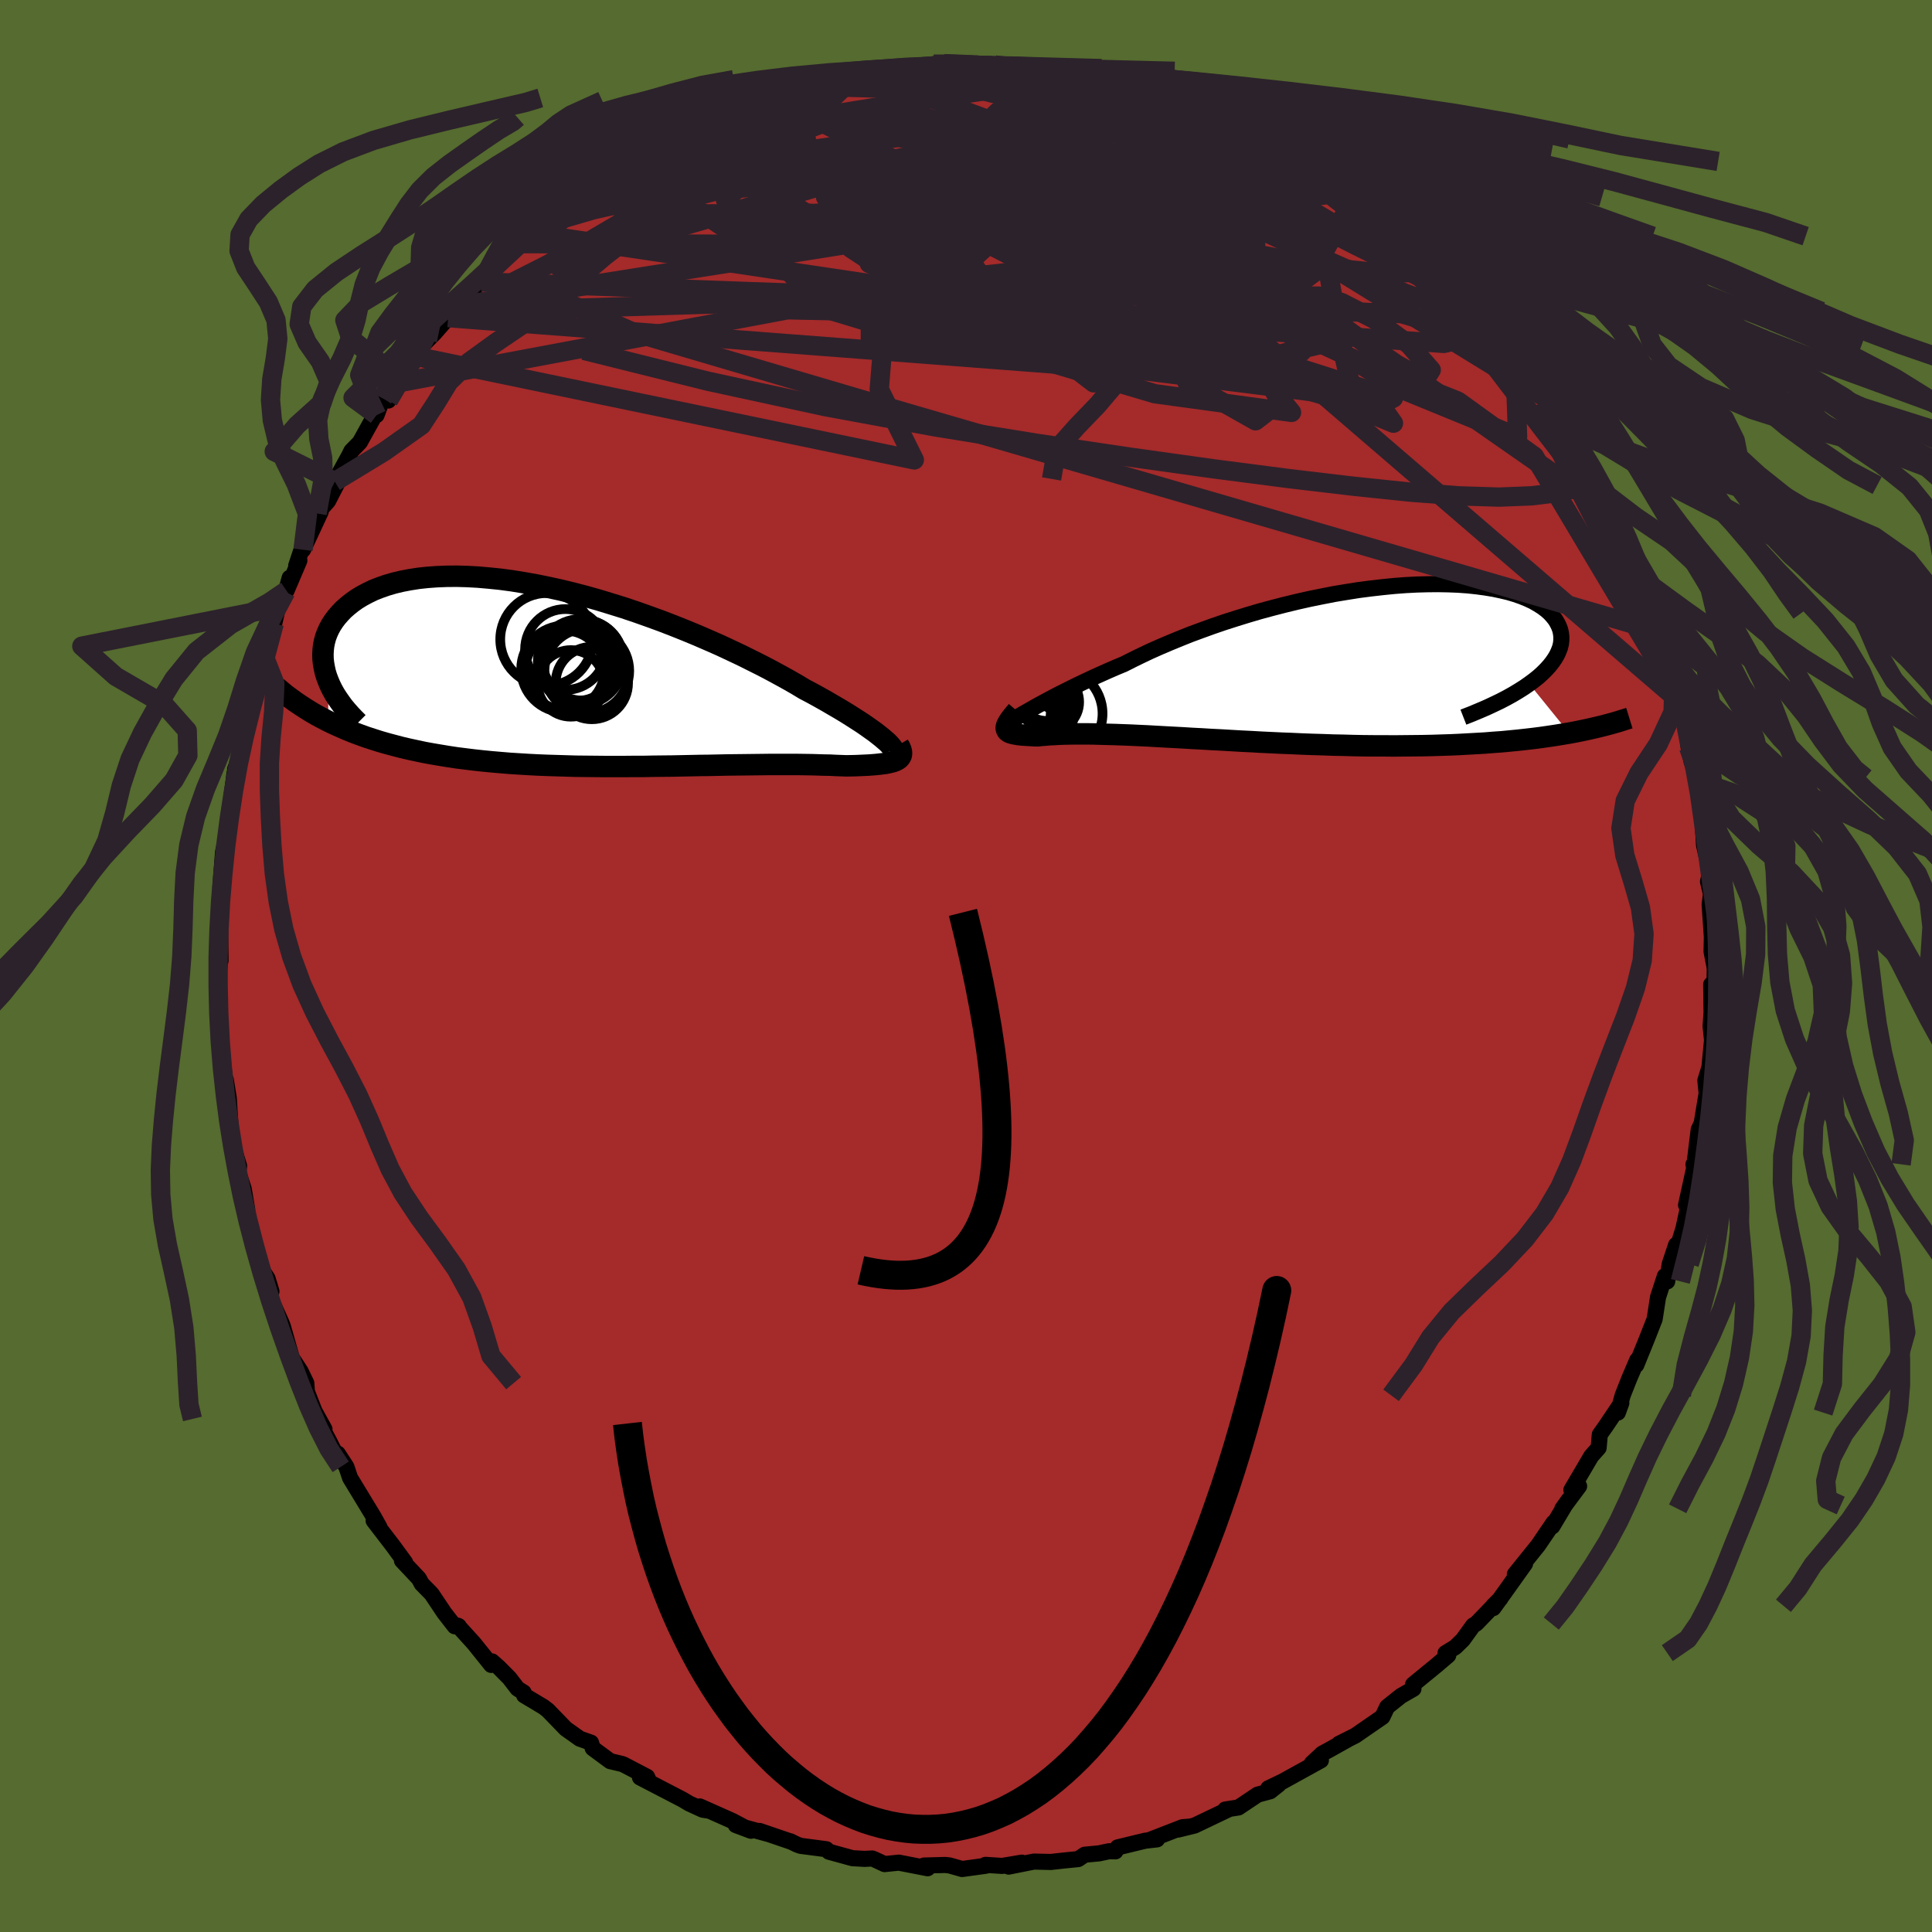 
  <svg viewBox="-100 -100 200 200" xmlns="http://www.w3.org/2000/svg" width="500" height="500" id="face-svg">
    <defs>
      <clipPath id="leftEyeClipPath">
        <polyline points="30.63,6.76 30.34,6.51 30.01,6.25 29.64,5.96 29.23,5.67 28.78,5.35 28.3,5.02 27.77,4.68 27.21,4.32 26.62,3.95 25.99,3.57 25.32,3.18 24.62,2.77 23.89,2.36 23.13,1.94 22.33,1.52 21.57,1.06 20.75,0.59 19.88,0.11 18.96,-0.39 17.99,-0.9 16.97,-1.41 15.91,-1.94 14.81,-2.46 13.68,-2.99 12.5,-3.51 11.3,-4.03 10.07,-4.54 8.82,-5.04 7.55,-5.53 6.26,-6 4.96,-6.46 3.65,-6.9 2.33,-7.31 1.02,-7.71 -0.29,-8.08 -1.6,-8.42 -2.9,-8.74 -4.19,-9.02 -5.46,-9.28 -6.71,-9.5 -7.94,-9.7 -9.14,-9.86 -10.32,-9.98 -11.47,-10.08 -12.58,-10.14 -13.66,-10.17 -14.71,-10.16 -15.72,-10.12 -16.68,-10.05 -17.61,-9.95 -18.5,-9.81 -19.34,-9.65 -20.14,-9.46 -20.89,-9.24 -21.61,-8.99 -22.27,-8.73 -22.89,-8.43 -23.47,-8.12 -24.01,-7.79 -24.5,-7.44 -24.95,-7.08 -25.37,-6.71 -25.74,-6.32 -26.08,-5.93 -26.38,-5.53 -26.64,-5.13 -26.87,-4.71 -27.06,-4.29 -27.22,-3.86 -27.34,-3.42 -27.43,-2.97 -27.48,-2.52 -27.5,-2.07 -27.49,-1.61 -27.44,-1.16 -27.36,-0.7 -27.26,-0.24 -27.12,0.22 -26.95,0.67 -26.95,4.85 -26.33,5.15 -25.7,5.43 -25.06,5.71 -24.4,5.98 -23.73,6.23 -23.04,6.48 -22.33,6.71 -21.61,6.94 -20.88,7.15 -20.13,7.35 -19.37,7.55 -18.6,7.73 -17.81,7.9 -17.01,8.07 -16.19,8.22 -15.36,8.36 -14.51,8.5 -13.65,8.63 -12.77,8.74 -11.88,8.85 -10.97,8.95 -10.05,9.04 -9.12,9.12 -8.17,9.2 -7.21,9.26 -6.25,9.32 -5.27,9.37 -4.29,9.41 -3.3,9.44 -2.31,9.47 -1.31,9.5 -0.31,9.51 0.7,9.52 1.7,9.53 2.71,9.53 3.72,9.53 4.72,9.52 5.72,9.52 6.71,9.5 7.69,9.49 8.67,9.48 9.64,9.46 10.61,9.44 11.56,9.42 12.49,9.41 13.42,9.39 14.33,9.37 15.22,9.36 16.1,9.35 16.96,9.34 17.8,9.33 18.62,9.32 19.42,9.32 20.2,9.32 20.96,9.32 21.7,9.32 22.41,9.33 23.1,9.34 23.76,9.36 24.39,9.38 25.01,9.39 25.59,9.42 26.15,9.44 26.68,9.46 27.19,9.45 27.67,9.44 28.13,9.42 28.58,9.4 29,9.38 29.4,9.35 29.77,9.32 30.13,9.28 30.46,9.24 30.77,9.2 31.05,9.14 31.31,9.08 31.54,9.02 31.75,8.94 31.93,8.85" />
      </clipPath>
      <clipPath id="rightEyeClipPath">
        <polyline points="-28.85,4.94 -28.43,4.7 -27.97,4.44 -27.47,4.17 -26.95,3.89 -26.39,3.59 -25.79,3.28 -25.17,2.97 -24.51,2.64 -23.82,2.3 -23.1,1.96 -22.36,1.61 -21.58,1.26 -20.78,0.9 -19.95,0.54 -19.09,0.18 -18.24,-0.25 -17.34,-0.69 -16.39,-1.14 -15.4,-1.58 -14.37,-2.02 -13.3,-2.46 -12.2,-2.9 -11.06,-3.32 -9.9,-3.74 -8.7,-4.15 -7.48,-4.54 -6.25,-4.92 -4.99,-5.29 -3.73,-5.63 -2.45,-5.96 -1.17,-6.27 0.12,-6.56 1.4,-6.82 2.68,-7.07 3.95,-7.28 5.21,-7.48 6.45,-7.64 7.68,-7.78 8.88,-7.9 10.06,-7.99 11.22,-8.05 12.34,-8.08 13.43,-8.09 14.49,-8.07 15.5,-8.03 16.48,-7.96 17.42,-7.86 18.31,-7.74 19.16,-7.6 19.96,-7.43 20.72,-7.25 21.42,-7.04 22.08,-6.81 22.69,-6.56 23.25,-6.3 23.75,-6.01 24.21,-5.72 24.62,-5.41 24.98,-5.09 25.28,-4.76 25.55,-4.42 25.76,-4.07 25.93,-3.72 26.06,-3.37 26.14,-3.01 26.18,-2.65 26.18,-2.29 26.14,-1.92 26.05,-1.54 25.91,-1.17 25.74,-0.79 25.52,-0.41 25.26,-0.03 24.96,0.35 24.62,0.73 24.24,1.11 23.82,1.49 23.36,1.86 22.86,2.23 26.99,7.33 26.27,7.45 25.54,7.57 24.8,7.68 24.03,7.79 23.25,7.89 22.46,7.98 21.65,8.07 20.82,8.15 19.98,8.23 19.12,8.29 18.26,8.36 17.38,8.41 16.48,8.46 15.57,8.51 14.65,8.55 13.71,8.58 12.76,8.61 11.79,8.63 10.81,8.64 9.81,8.65 8.8,8.66 7.77,8.65 6.74,8.65 5.7,8.64 4.65,8.62 3.6,8.59 2.54,8.57 1.47,8.53 0.41,8.5 -0.66,8.46 -1.73,8.41 -2.79,8.37 -3.85,8.32 -4.91,8.27 -5.96,8.21 -7,8.16 -8.03,8.1 -9.06,8.04 -10.06,7.99 -11.06,7.93 -12.04,7.88 -13.01,7.82 -13.95,7.77 -14.88,7.72 -15.79,7.67 -16.67,7.62 -17.54,7.58 -18.38,7.54 -19.19,7.51 -19.98,7.48 -20.75,7.46 -21.48,7.44 -22.19,7.42 -22.87,7.41 -23.53,7.41 -24.15,7.41 -24.74,7.42 -25.3,7.43 -25.83,7.45 -26.33,7.48 -26.8,7.5 -27.24,7.54 -27.65,7.57 -28.02,7.61 -28.41,7.6 -28.77,7.58 -29.1,7.56 -29.42,7.54 -29.71,7.52 -29.98,7.49 -30.22,7.45 -30.44,7.41 -30.64,7.37 -30.81,7.32 -30.95,7.26 -31.07,7.19 -31.17,7.11 -31.23,7.02 -31.27,6.92" />
      </clipPath>
      <filter id="fuzzy">
        <feTurbulence id="turbulence" baseFrequency="0.05" numOctaves="3" type="noise" result="noise" />
        <feDisplacementMap in="SourceGraphic" in2="noise" scale="2" />
      </filter>
      <linearGradient id="rainbowGradient" x1="0%" y1="0%" x2="100%" y2="0%">
        <stop offset="0%" style="stop-color: rgb(185, 55, 55); stop-opacity: 1" />
        <stop offset="50%" style="stop-color: rgb(145, 85, 61); stop-opacity: 1" />
        <stop offset="100%" style="stop-color: rgb(185, 55, 55); stop-opacity: 1" />
      </linearGradient>
    </defs>
    <rect x="-100" y="-100" width="100%" height="100%" fill="rgb(85, 107, 47)" />
    <polyline id="faceContour" points="77.45,-0.11 77.51,0.3 77.46,3.16 77.14,1.91 77.18,4.83 77.08,6.24 77.23,7.67 76.96,10.49 76.54,11.85 76.67,13.18 76.16,16.27 75.85,16.94 75.74,17.82 75.37,20.88 75.31,20.53 75.56,20.09 74.54,24.75 74.77,24.85 74.27,27.17 73.72,28.94 73.51,28.87 72.85,30.85 72.59,32.65 72.25,32.76 72.35,32.1 71.64,34.28 71.29,36.55 70.47,38.64 69.39,41.3 69.48,40.8 68.66,42.72 67.98,44.44 67.48,46.23 67.84,45.24 66.2,47.68 65.61,48.51 65.49,49.88 64.72,50.75 62.67,54.24 63.47,53.85 61.73,56.19 62.41,55.24 61.99,55.85 60.7,58.01 60.82,57.63 59.22,59.98 56.82,62.96 57.87,61.88 55.86,64.7 54.59,66.47 54.58,66.23 55.31,65.5 52.83,68.07 52.5,68.27 51.43,69.75 50.65,70.51 49.64,71.13 49.92,71.36 48.77,72.34 46.28,74.38 46.32,74.82 45.03,75.56 43.6,76.7 43.11,77.73 40.3,79.67 38.59,80.53 39.47,80.1 37.57,81.16 36.88,81.53 35.8,82.54 36.74,82.23 32.77,84.42 31.29,85.13 32.37,84.73 31.49,85.43 30.19,85.78 28.2,87.11 26.84,87.32 27.18,87.3 23.66,88.98 21.95,89.4 23.05,89.1 22.42,89.15 19.02,90.47 19.78,90.41 18.55,90.55 15.7,91.24 15.47,91.65 14.81,91.64 13.77,91.86 12.29,92 11.62,92.45 10.14,92.6 8.78,92.75 7.03,92.71 4.42,93.23 5.78,92.82 3.75,93.16 2.02,93.05 2.06,93.14 -0.4,93.48 -1.7,93.11 -2.16,93.06 -4.35,93.12 -3.97,93.4 -6.95,92.82 -8.43,92.97 -9.48,92.48 -9.71,92.39 -10.5,92.43 -11.75,92.36 -14.19,91.69 -14.46,91.43 -17.13,91.08 -17.51,90.94 -18.21,90.6 -18.03,90.68 -21.37,89.54 -20.34,89.89 -23.83,88.93 -22.26,89.52 -24.19,88.5 -27.56,87 -26.76,87.42 -27.26,87.34 -28.65,86.7 -29.34,86.29 -33.75,84 -32.82,84.37 -33.01,83.94 -35.42,82.68 -35.59,82.61 -36.84,82.31 -38.64,80.98 -38.82,80.4 -39.98,79.99 -41.43,78.96 -43.28,77.05 -43.75,76.69 -45.74,75.5 -45.79,75.21 -46.43,74.8 -47.26,73.72 -48.35,72.62 -49.06,71.99 -49.15,72.35 -50.94,70.12 -52.6,68.29 -52.5,68.35 -52.93,68.35 -54.01,66.96 -55.32,65 -56.35,63.95 -56.63,63.42 -58.39,61.55 -58.06,61.75 -59.31,60.04 -61.32,57.42 -60.72,58.09 -61.31,57.03 -62.88,54.44 -63.76,52.99 -64.14,51.85 -65.03,50.48 -65.24,50.55 -65.91,49.21 -67.15,46.89 -66.41,47.95 -67.44,46.09 -68.23,44.07 -68.29,43.18 -68.88,41.96 -69.8,40.55 -70.72,37.3 -70.87,36.92 -72.05,34.31 -71.9,33.68 -72.3,32.36 -72.97,31.32 -72.99,31.51 -74.03,27.16 -74.03,27.56 -74.71,24.65 -74.41,25.22 -74.77,23.08 -75.33,21.36 -75.25,20.7 -76.1,17.9 -75.87,18.53 -76.05,17.88 -76.32,13.67 -76.62,11.81 -76.44,13.79 -76.82,10.83 -77.08,10.21 -77.18,6.64 -77.36,6.1 -77.46,3.4 -77.53,2.7 -77.39,1.23 -77.24,-0.29 -77.17,-0.54 -77.21,-3.69 -77.08,-6.39 -77.27,-4.12 -77.15,-7.19 -77.18,-8.23 -76.91,-11.79 -76.78,-12.37 -76.81,-11.95 -76.5,-13.45 -76.13,-16.76 -75.72,-19.96 -75.6,-19.29 -75.66,-20.38 -75.05,-22.04 -74.87,-23.27 -74.85,-23.04 -74.59,-24.9 -74.17,-25.59 -73.05,-30.01 -73.09,-31.15 -72.56,-31.82 -72.7,-31.61 -71.61,-35.46 -71.22,-37.14 -70.42,-38.73 -70.01,-40.19 -70.34,-38.85 -69.01,-41.97 -69.34,-41.43 -68.86,-42.88 -68.63,-43.09 -66.8,-47.02 -67.18,-46.85 -66.04,-48.13 -64.06,-51.98 -65.34,-50.14 -63.87,-52.82 -63.62,-53.32 -62.75,-54.21 -61,-57.37 -61.02,-57.03 -60.37,-58.78 -59.79,-58.54 -58.84,-60.36 -58.64,-60.69 -57.23,-63.17 -55.76,-64.77 -55.05,-65.48 -53.61,-67.12 -52.59,-68.34 -53.48,-67.44 -53.27,-67.7 -52.12,-68.72 -50.29,-70.86 -50.16,-70.81 -48.83,-72.32 -46.48,-74.78 -45.95,-75.05 -45.49,-75.12 -44.29,-76.38 -45.18,-75.88 -42.54,-77.84 -41.33,-78.85 -40.1,-79.54 -38.76,-80.67 -37.1,-81.79 -37.77,-81.4 -35.28,-83.28 -35.83,-82.57 -34.88,-83.14 -32.64,-84.21 -30.62,-85.87 -30.81,-85.43 -29.34,-86.19 -28.07,-86.69 -26.7,-87.33 -26.48,-87.8 -25.67,-87.86 -25.86,-87.83 -23.06,-89.09 -20.34,-90.06 -22.26,-89.56 -19.87,-89.86 -17.52,-91.06 -15.6,-91.51 -16,-91.17 -13.81,-91.75 -13.32,-91.89 -11.4,-92.15 -11.17,-92.37 -10.73,-92.47 -8.02,-92.69 -7.17,-92.7 -5.76,-92.83 -3.35,-93.36 -3.18,-93.03 -2.27,-93.41 -2.01,-93.04 0.43,-93.29 0.94,-93.26 3,-93.27 2.12,-93.07 5.03,-92.95 5.94,-92.86 7.61,-92.9 10.12,-92.62 10.43,-92.47 11.89,-92.17 12,-91.92 13.09,-92.06 12.82,-92.02 14.35,-91.59 15.3,-91.31 17.44,-90.79 20.46,-90.13 19.55,-90.37 22.45,-89.51 21.15,-89.58 23.6,-88.79 23.74,-88.91 27.44,-87.19 26.72,-87.36 26.94,-87.37 29.86,-86.03 30.41,-85.62 30.8,-85.56 33.36,-84.34 34.52,-83.29 36.14,-82.42 35.8,-82.79 36.49,-82.17 39.38,-80.48 40.2,-79.62 39.64,-80.14 41.22,-78.85 44.14,-76.45 43.59,-76.88 44.18,-76.77 44.99,-75.55 44.99,-75.59 47.48,-73.87 48.68,-72.94 49.56,-71.56 50.89,-70.71 51.17,-69.95 51.5,-69.22 52.97,-67.76 54.93,-65.84 53.14,-67.45 56.25,-64.24 56.83,-62.55 57.06,-63.04 58.01,-61.7 58.35,-61.29 59.93,-58.85 60.68,-57.86 61.99,-55.78 62.33,-55.82 63.22,-53.84 62.95,-54.47 63.93,-52.65 65.1,-50.42 65.95,-48.58 65.22,-49.75 66.77,-46.56 67.06,-46.61 68.15,-44.49 68.78,-42.31 68.61,-42.49 69.05,-42.38 70.27,-38.32 70.93,-37.68 70.67,-38.44 71.03,-36.54 72.5,-32.46 71.9,-34.57 72.65,-31.14 73.39,-28.86 74.04,-27.26 73.3,-29.74 74.32,-26.03 74.3,-26.56 74.81,-22.63 75.11,-21.17 75.87,-19.13 75.56,-20.46 75.6,-19.48 76.23,-16.34 76.59,-14.25 76.3,-14.17 76.4,-12.51 77.04,-9.69 76.81,-8.74 77.07,-7.67 77.11,-7.38 76.98,-6.37 77.21,-3.02 77.18,-1.49 77.45,-0.11 77.51,0.3" fill="rgb(165, 42, 42)" stroke="black" stroke-width="1.667" stroke-linejoin="round" filter="url(#fuzzy)" />
    <g transform="translate(35.45 -31.44)">
      <polyline id="rightCountour" points="-28.85,4.94 -28.43,4.7 -27.97,4.44 -27.47,4.17 -26.95,3.89 -26.39,3.59 -25.79,3.28 -25.17,2.97 -24.51,2.64 -23.82,2.3 -23.1,1.96 -22.36,1.61 -21.58,1.26 -20.78,0.9 -19.95,0.54 -19.09,0.18 -18.24,-0.25 -17.34,-0.69 -16.39,-1.14 -15.4,-1.58 -14.37,-2.02 -13.3,-2.46 -12.2,-2.9 -11.06,-3.32 -9.9,-3.74 -8.7,-4.15 -7.48,-4.54 -6.25,-4.92 -4.99,-5.29 -3.73,-5.63 -2.45,-5.96 -1.17,-6.27 0.12,-6.56 1.4,-6.82 2.68,-7.07 3.95,-7.28 5.21,-7.48 6.45,-7.64 7.68,-7.78 8.88,-7.9 10.06,-7.99 11.22,-8.05 12.34,-8.08 13.43,-8.09 14.49,-8.07 15.5,-8.03 16.48,-7.96 17.42,-7.86 18.31,-7.74 19.16,-7.6 19.96,-7.43 20.72,-7.25 21.42,-7.04 22.08,-6.81 22.69,-6.56 23.25,-6.3 23.75,-6.01 24.21,-5.72 24.62,-5.41 24.98,-5.09 25.28,-4.76 25.55,-4.42 25.76,-4.07 25.93,-3.72 26.06,-3.37 26.14,-3.01 26.18,-2.65 26.18,-2.29 26.14,-1.92 26.05,-1.54 25.91,-1.17 25.74,-0.79 25.52,-0.41 25.26,-0.03 24.96,0.35 24.62,0.73 24.24,1.11 23.82,1.49 23.36,1.86 22.86,2.23 26.99,7.33 26.27,7.45 25.54,7.57 24.8,7.68 24.03,7.79 23.25,7.89 22.46,7.98 21.65,8.07 20.82,8.15 19.98,8.23 19.12,8.29 18.26,8.36 17.38,8.41 16.48,8.46 15.57,8.51 14.65,8.55 13.71,8.58 12.76,8.61 11.79,8.63 10.81,8.64 9.81,8.65 8.8,8.66 7.77,8.65 6.74,8.65 5.7,8.64 4.65,8.62 3.6,8.59 2.54,8.57 1.47,8.53 0.41,8.5 -0.66,8.46 -1.73,8.41 -2.79,8.37 -3.85,8.32 -4.91,8.27 -5.96,8.21 -7,8.16 -8.03,8.1 -9.06,8.04 -10.06,7.99 -11.06,7.93 -12.04,7.88 -13.01,7.82 -13.95,7.77 -14.88,7.72 -15.79,7.67 -16.67,7.62 -17.54,7.58 -18.38,7.54 -19.19,7.51 -19.98,7.48 -20.75,7.46 -21.48,7.44 -22.19,7.42 -22.87,7.41 -23.53,7.41 -24.15,7.41 -24.74,7.42 -25.3,7.43 -25.83,7.45 -26.33,7.48 -26.8,7.5 -27.24,7.54 -27.65,7.57 -28.02,7.61 -28.41,7.6 -28.77,7.58 -29.1,7.56 -29.42,7.54 -29.71,7.52 -29.98,7.49 -30.22,7.45 -30.44,7.41 -30.64,7.37 -30.81,7.32 -30.95,7.26 -31.07,7.19 -31.17,7.11 -31.23,7.02 -31.27,6.92" fill="white" stroke="white" stroke-width="0" stroke-linejoin="round" filter="url(#fuzzy)" />
    </g>
    <g transform="translate(-39.07 -30.18)">
      <polyline id="leftCountour" points="30.63,6.76 30.34,6.51 30.01,6.25 29.64,5.96 29.23,5.67 28.78,5.35 28.3,5.02 27.77,4.68 27.21,4.32 26.62,3.95 25.99,3.57 25.32,3.18 24.62,2.77 23.89,2.36 23.13,1.94 22.33,1.52 21.57,1.06 20.75,0.59 19.88,0.11 18.96,-0.39 17.99,-0.9 16.97,-1.41 15.91,-1.94 14.81,-2.46 13.68,-2.99 12.5,-3.51 11.3,-4.03 10.07,-4.54 8.82,-5.04 7.55,-5.53 6.26,-6 4.96,-6.46 3.65,-6.9 2.33,-7.31 1.02,-7.71 -0.29,-8.08 -1.6,-8.42 -2.9,-8.74 -4.19,-9.02 -5.46,-9.28 -6.71,-9.5 -7.94,-9.7 -9.14,-9.86 -10.32,-9.98 -11.47,-10.08 -12.58,-10.14 -13.66,-10.17 -14.71,-10.16 -15.72,-10.12 -16.68,-10.05 -17.61,-9.95 -18.5,-9.81 -19.34,-9.65 -20.14,-9.46 -20.89,-9.24 -21.61,-8.99 -22.27,-8.73 -22.89,-8.43 -23.47,-8.12 -24.01,-7.79 -24.5,-7.44 -24.95,-7.08 -25.37,-6.71 -25.74,-6.32 -26.08,-5.93 -26.38,-5.53 -26.64,-5.13 -26.87,-4.71 -27.06,-4.29 -27.22,-3.86 -27.34,-3.42 -27.43,-2.97 -27.48,-2.52 -27.5,-2.07 -27.49,-1.61 -27.44,-1.16 -27.36,-0.7 -27.26,-0.24 -27.12,0.22 -26.95,0.67 -26.95,4.85 -26.33,5.15 -25.7,5.43 -25.06,5.71 -24.4,5.98 -23.73,6.23 -23.04,6.48 -22.33,6.71 -21.61,6.94 -20.88,7.15 -20.13,7.35 -19.37,7.55 -18.6,7.73 -17.81,7.9 -17.01,8.07 -16.19,8.22 -15.36,8.36 -14.51,8.5 -13.65,8.63 -12.77,8.74 -11.88,8.85 -10.97,8.95 -10.05,9.04 -9.12,9.12 -8.17,9.2 -7.21,9.26 -6.25,9.32 -5.27,9.37 -4.29,9.41 -3.3,9.44 -2.31,9.47 -1.31,9.5 -0.31,9.51 0.7,9.52 1.7,9.53 2.71,9.53 3.72,9.53 4.72,9.52 5.72,9.52 6.71,9.5 7.69,9.49 8.67,9.48 9.64,9.46 10.61,9.44 11.56,9.42 12.49,9.41 13.42,9.39 14.33,9.37 15.22,9.36 16.1,9.35 16.96,9.34 17.8,9.33 18.62,9.32 19.42,9.32 20.2,9.32 20.96,9.32 21.7,9.32 22.41,9.33 23.1,9.34 23.76,9.36 24.39,9.38 25.01,9.39 25.59,9.42 26.15,9.44 26.68,9.46 27.19,9.45 27.67,9.44 28.13,9.42 28.58,9.4 29,9.38 29.4,9.35 29.77,9.32 30.13,9.28 30.46,9.24 30.77,9.2 31.05,9.14 31.31,9.08 31.54,9.02 31.75,8.94 31.93,8.85" fill="white" stroke="white" stroke-width="0" stroke-linejoin="round" filter="url(#fuzzy)" />
    </g>
    <g transform="translate(35.45 -31.44)">
      <polyline id="rightUpper" points="-31.15,6.18 -31.08,6.17 -30.97,6.13 -30.83,6.06 -30.65,5.97 -30.44,5.85 -30.19,5.71 -29.91,5.55 -29.59,5.36 -29.24,5.16 -28.85,4.94 -28.43,4.7 -27.97,4.44 -27.47,4.17 -26.95,3.89 -26.39,3.59 -25.79,3.28 -25.17,2.97 -24.51,2.64 -23.82,2.3 -23.1,1.96 -22.36,1.61 -21.58,1.26 -20.78,0.9 -19.95,0.54 -19.09,0.18 -18.24,-0.25 -17.34,-0.69 -16.39,-1.14 -15.4,-1.58 -14.37,-2.02 -13.3,-2.46 -12.2,-2.9 -11.06,-3.32 -9.9,-3.74 -8.7,-4.15 -7.48,-4.54 -6.25,-4.92 -4.99,-5.29 -3.73,-5.63 -2.45,-5.96 -1.17,-6.27 0.12,-6.56 1.4,-6.82 2.68,-7.07 3.95,-7.28 5.21,-7.48 6.45,-7.64 7.68,-7.78 8.88,-7.9 10.06,-7.99 11.22,-8.05 12.34,-8.08 13.43,-8.09 14.49,-8.07 15.5,-8.03 16.48,-7.96 17.42,-7.86 18.31,-7.74 19.16,-7.6 19.96,-7.43 20.72,-7.25 21.42,-7.04 22.08,-6.81 22.69,-6.56 23.25,-6.3 23.75,-6.01 24.21,-5.72 24.62,-5.41 24.98,-5.09 25.28,-4.76 25.55,-4.42 25.76,-4.07 25.93,-3.72 26.06,-3.37 26.14,-3.01 26.18,-2.65 26.18,-2.29 26.14,-1.92 26.05,-1.54 25.91,-1.17 25.74,-0.79 25.52,-0.41 25.26,-0.03 24.96,0.35 24.62,0.73 24.24,1.11 23.82,1.49 23.36,1.86 22.86,2.23 22.33,2.6 21.76,2.96 21.16,3.32 20.53,3.67 19.86,4.02 19.15,4.36 18.42,4.7 17.65,5.03 16.86,5.36 16.04,5.68" fill="none" stroke="black" stroke-width="1.667" stroke-linejoin="round" filter="url(#fuzzy)" />
      <polyline id="rightLower" points="-30.17,5.04 -30.41,5.32 -30.62,5.58 -30.8,5.81 -30.95,6.02 -31.07,6.21 -31.17,6.39 -31.24,6.55 -31.28,6.69 -31.29,6.81 -31.27,6.92 -31.23,7.02 -31.17,7.11 -31.07,7.19 -30.95,7.26 -30.81,7.32 -30.64,7.37 -30.44,7.41 -30.22,7.45 -29.98,7.49 -29.71,7.52 -29.42,7.54 -29.1,7.56 -28.77,7.58 -28.41,7.6 -28.02,7.61 -27.65,7.57 -27.24,7.54 -26.8,7.5 -26.33,7.48 -25.83,7.45 -25.3,7.43 -24.74,7.42 -24.15,7.41 -23.53,7.41 -22.87,7.41 -22.19,7.42 -21.48,7.44 -20.75,7.46 -19.98,7.48 -19.19,7.51 -18.38,7.54 -17.54,7.58 -16.67,7.62 -15.79,7.67 -14.88,7.72 -13.95,7.77 -13.01,7.82 -12.04,7.88 -11.06,7.93 -10.06,7.99 -9.06,8.04 -8.03,8.1 -7,8.16 -5.96,8.21 -4.91,8.27 -3.85,8.32 -2.79,8.37 -1.73,8.41 -0.66,8.46 0.41,8.5 1.47,8.53 2.54,8.57 3.6,8.59 4.65,8.62 5.7,8.64 6.74,8.65 7.77,8.65 8.8,8.66 9.81,8.65 10.81,8.64 11.79,8.63 12.76,8.61 13.71,8.58 14.65,8.55 15.57,8.51 16.48,8.46 17.38,8.41 18.26,8.36 19.12,8.29 19.98,8.23 20.82,8.15 21.65,8.07 22.46,7.98 23.25,7.89 24.03,7.79 24.8,7.68 25.54,7.57 26.27,7.45 26.99,7.33 27.69,7.2 28.37,7.06 29.03,6.92 29.68,6.77 30.31,6.62 30.93,6.46 31.52,6.3 32.11,6.13 32.67,5.95 33.22,5.78" fill="none" stroke="black" stroke-width="2.222" stroke-linejoin="round" filter="url(#fuzzy)" />
      <circle r="3.15" cx="-27.073" cy="2.922" stroke="black" fill="none" stroke-width="1.0" filter="url(#fuzzy)" clip-path="url(#rightEyeClipPath)" /><circle r="4.082" cx="-29.263" cy="6.647" stroke="black" fill="none" stroke-width="1.0" filter="url(#fuzzy)" clip-path="url(#rightEyeClipPath)" /><circle r="4.444" cx="-29.493" cy="6.407" stroke="black" fill="none" stroke-width="1.0" filter="url(#fuzzy)" clip-path="url(#rightEyeClipPath)" /><circle r="3.1" cx="-28.368" cy="7.442" stroke="black" fill="none" stroke-width="1.0" filter="url(#fuzzy)" clip-path="url(#rightEyeClipPath)" /><circle r="3.298" cx="-29.973" cy="5.222" stroke="black" fill="none" stroke-width="1.0" filter="url(#fuzzy)" clip-path="url(#rightEyeClipPath)" /><circle r="3.31" cx="-27.623" cy="5.402" stroke="black" fill="none" stroke-width="1.0" filter="url(#fuzzy)" clip-path="url(#rightEyeClipPath)" /><circle r="3.036" cx="-26.773" cy="4.112" stroke="black" fill="none" stroke-width="1.0" filter="url(#fuzzy)" clip-path="url(#rightEyeClipPath)" /><circle r="4.762" cx="-26.078" cy="5.312" stroke="black" fill="none" stroke-width="1.0" filter="url(#fuzzy)" clip-path="url(#rightEyeClipPath)" /><circle r="4.466" cx="-29.478" cy="4.622" stroke="black" fill="none" stroke-width="1.0" filter="url(#fuzzy)" clip-path="url(#rightEyeClipPath)" /><circle r="4.568" cx="-29.028" cy="7.547" stroke="black" fill="none" stroke-width="1.0" filter="url(#fuzzy)" clip-path="url(#rightEyeClipPath)" />
      </g>
    <g transform="translate(-39.07 -30.18)">
      <polyline id="leftUpper" points="31.39,8.09 31.48,8.05 31.54,7.99 31.57,7.91 31.55,7.81 31.5,7.69 31.4,7.54 31.27,7.38 31.1,7.19 30.89,6.98 30.63,6.76 30.34,6.51 30.01,6.25 29.64,5.96 29.23,5.67 28.78,5.35 28.3,5.02 27.77,4.68 27.21,4.32 26.62,3.95 25.99,3.57 25.32,3.18 24.62,2.77 23.89,2.36 23.13,1.94 22.33,1.52 21.57,1.06 20.75,0.59 19.88,0.11 18.96,-0.39 17.99,-0.9 16.97,-1.41 15.91,-1.94 14.81,-2.46 13.68,-2.99 12.5,-3.51 11.3,-4.03 10.07,-4.54 8.82,-5.04 7.55,-5.53 6.26,-6 4.96,-6.46 3.65,-6.9 2.33,-7.31 1.02,-7.71 -0.29,-8.08 -1.6,-8.42 -2.9,-8.74 -4.19,-9.02 -5.46,-9.28 -6.71,-9.5 -7.94,-9.7 -9.14,-9.86 -10.32,-9.98 -11.47,-10.08 -12.58,-10.14 -13.66,-10.17 -14.71,-10.16 -15.72,-10.12 -16.68,-10.05 -17.61,-9.95 -18.5,-9.81 -19.34,-9.65 -20.14,-9.46 -20.89,-9.24 -21.61,-8.99 -22.27,-8.73 -22.89,-8.43 -23.47,-8.12 -24.01,-7.79 -24.5,-7.44 -24.95,-7.08 -25.37,-6.71 -25.74,-6.32 -26.08,-5.93 -26.38,-5.53 -26.64,-5.13 -26.87,-4.71 -27.06,-4.29 -27.22,-3.86 -27.34,-3.42 -27.43,-2.97 -27.48,-2.52 -27.5,-2.07 -27.49,-1.61 -27.44,-1.16 -27.36,-0.7 -27.26,-0.24 -27.12,0.22 -26.95,0.67 -26.76,1.12 -26.54,1.57 -26.29,2.02 -26.01,2.46 -25.71,2.89 -25.39,3.33 -25.04,3.75 -24.67,4.17 -24.28,4.58 -23.87,4.99" fill="none" stroke="black" stroke-width="2.222" stroke-linejoin="round" filter="url(#fuzzy)" />
      <polyline id="leftLower" points="32.09,7.3 32.22,7.52 32.31,7.73 32.37,7.92 32.4,8.1 32.39,8.26 32.36,8.4 32.29,8.53 32.2,8.65 32.08,8.76 31.93,8.85 31.75,8.94 31.54,9.02 31.31,9.08 31.05,9.14 30.77,9.2 30.46,9.24 30.13,9.28 29.77,9.32 29.4,9.35 29,9.38 28.58,9.4 28.13,9.42 27.67,9.44 27.19,9.45 26.68,9.46 26.15,9.44 25.59,9.42 25.01,9.39 24.39,9.38 23.76,9.36 23.1,9.34 22.41,9.33 21.7,9.32 20.96,9.32 20.2,9.32 19.42,9.32 18.62,9.32 17.8,9.33 16.96,9.34 16.1,9.35 15.22,9.36 14.33,9.37 13.42,9.39 12.49,9.41 11.56,9.42 10.61,9.44 9.64,9.46 8.67,9.48 7.69,9.49 6.71,9.5 5.72,9.52 4.72,9.52 3.72,9.53 2.71,9.53 1.7,9.53 0.7,9.52 -0.31,9.51 -1.31,9.5 -2.31,9.47 -3.3,9.44 -4.29,9.41 -5.27,9.37 -6.25,9.32 -7.21,9.26 -8.17,9.2 -9.12,9.12 -10.05,9.04 -10.97,8.95 -11.88,8.85 -12.77,8.74 -13.65,8.63 -14.51,8.5 -15.36,8.36 -16.19,8.22 -17.01,8.07 -17.81,7.9 -18.6,7.73 -19.37,7.55 -20.13,7.35 -20.88,7.15 -21.61,6.94 -22.33,6.71 -23.04,6.48 -23.73,6.23 -24.4,5.98 -25.06,5.71 -25.7,5.43 -26.33,5.15 -26.95,4.85 -27.55,4.54 -28.13,4.23 -28.7,3.9 -29.25,3.56 -29.79,3.21 -30.31,2.86 -30.82,2.49 -31.32,2.12 -31.8,1.73 -32.26,1.34" fill="none" stroke="black" stroke-width="2.222" stroke-linejoin="round" filter="url(#fuzzy)" />
      <circle r="4.492" cx="-2.482" cy="-0.571" stroke="black" fill="none" stroke-width="1.0" filter="url(#fuzzy)" clip-path="url(#leftEyeClipPath)" /><circle r="3.448" cx="-1.832" cy="0.924" stroke="black" fill="none" stroke-width="1.0" filter="url(#fuzzy)" clip-path="url(#leftEyeClipPath)" /><circle r="4.184" cx="-2.392" cy="-2.586" stroke="black" fill="none" stroke-width="1.0" filter="url(#fuzzy)" clip-path="url(#leftEyeClipPath)" /><circle r="3.972" cx="-1.152" cy="-1.246" stroke="black" fill="none" stroke-width="1.0" filter="url(#fuzzy)" clip-path="url(#leftEyeClipPath)" /><circle r="4.098" cx="-2.457" cy="-0.446" stroke="black" fill="none" stroke-width="1.0" filter="url(#fuzzy)" clip-path="url(#leftEyeClipPath)" /><circle r="4.184" cx="-0.597" cy="-1.471" stroke="black" fill="none" stroke-width="1.0" filter="url(#fuzzy)" clip-path="url(#leftEyeClipPath)" /><circle r="4.438" cx="-0.822" cy="-1.296" stroke="black" fill="none" stroke-width="1.0" filter="url(#fuzzy)" clip-path="url(#leftEyeClipPath)" /><circle r="4.39" cx="-0.182" cy="-0.371" stroke="black" fill="none" stroke-width="1.0" filter="url(#fuzzy)" clip-path="url(#leftEyeClipPath)" /><circle r="4.792" cx="-4.352" cy="-3.631" stroke="black" fill="none" stroke-width="1.0" filter="url(#fuzzy)" clip-path="url(#leftEyeClipPath)" /><circle r="3.748" cx="0.338" cy="0.889" stroke="black" fill="none" stroke-width="1.0" filter="url(#fuzzy)" clip-path="url(#leftEyeClipPath)" />
    </g>
    <g id="hairs">
      <polyline points="-35.28,-83.28 -35.08,-83.07 -33.79,-83.5 -31.98,-84.17 -29.97,-84.83 -27.89,-85.43 -25.75,-85.95 -23.55,-86.42 -21.29,-86.86 -18.97,-87.29 -16.56,-87.7 -14.07,-88.12 -11.51,-88.54 -8.91,-88.96 -6.29,-89.37 -3.71,-89.77 -1.22,-90.14 1.13,-90.48 3.25,-90.79 5.09,-91.09 6.67,-91.38 8.06,-91.65 9.41,-91.88 10.78,-91.99" fill="none" stroke="rgb(44, 34, 43)" stroke-width="2" stroke-linejoin="round" filter="url(#fuzzy)" /><polyline points="68.61,-42.49 69.22,-41.4 69.87,-39.9 70.34,-38.73 70.68,-37.78 70.92,-36.95 71.09,-36.23 71.15,-35.7 71.1,-35.48 70.88,-35.63 70.5,-36.21 69.93,-37.22 69.15,-38.64 68.14,-40.48 66.87,-42.81 65.32,-45.72 63.49,-49.3 61.4,-53.51 59.13,-58.11" fill="none" stroke="rgb(44, 34, 43)" stroke-width="2" stroke-linejoin="round" filter="url(#fuzzy)" /><polyline points="5.94,-92.86 7.59,-92.79 8.87,-92.6 9.66,-92.36 10.03,-92.1 10.09,-91.82 9.91,-91.49 9.57,-91.1 9.09,-90.61 8.47,-90.05 7.63,-89.4 6.48,-88.67 4.93,-87.87 2.92,-86.98 0.46,-85.99 -2.46,-84.89 -5.81,-83.7 -9.58,-82.43 -13.79,-81.1 -18.46,-79.72 -23.66,-78.23 -29.48,-76.55 -35.99,-74.59 -43.08,-72.5" fill="none" stroke="rgb(44, 34, 43)" stroke-width="2" stroke-linejoin="round" filter="url(#fuzzy)" /><polyline points="27.44,-87.19 27.32,-87.13 28.19,-86.61 29.56,-85.79 31.13,-84.81 32.81,-83.71 34.53,-82.53 36.26,-81.31 37.94,-80.07 39.57,-78.83 41.14,-77.61 42.66,-76.42 44.1,-75.27 45.46,-74.17 46.7,-73.16 47.82,-72.25 48.77,-71.48 49.53,-70.88 50.12,-70.45 50.54,-70.17 50.8,-70.05 50.89,-70.11 50.79,-70.38 50.44,-70.84" fill="none" stroke="rgb(44, 34, 43)" stroke-width="2" stroke-linejoin="round" filter="url(#fuzzy)" /><polyline points="27.44,-87.19 27.35,-87.1 28.29,-86.49 29.79,-85.53 31.54,-84.36 33.43,-83.03 35.4,-81.59 37.39,-80.08 39.35,-78.54 41.26,-77 43.12,-75.47 44.92,-73.98 46.61,-72.57 48.18,-71.26 49.61,-70.06 50.89,-68.98 51.97,-68.07 52.8,-67.39 53.31,-67.05 53.66,-66.91" fill="none" stroke="rgb(44, 34, 43)" stroke-width="2" stroke-linejoin="round" filter="url(#fuzzy)" /><polyline points="30.41,-85.62 31.37,-85.21 32.68,-84.5 33.8,-83.83 34.62,-83.3 35.21,-82.88 35.61,-82.53 35.81,-82.24 35.76,-82.04 35.4,-81.94 34.72,-81.99 33.71,-82.2 32.34,-82.6 30.63,-83.19 28.55,-83.97 26.08,-84.92 23.15,-86.06 19.64,-87.4 15.4,-88.97 10.43,-90.82" fill="none" stroke="rgb(44, 34, 43)" stroke-width="2" stroke-linejoin="round" filter="url(#fuzzy)" /><polyline points="26.94,-87.37 28.87,-86.44 29.89,-85.9 30.58,-85.44 30.99,-85.04 31.01,-84.73 30.54,-84.57 29.57,-84.59 28.09,-84.75 26.09,-85.05 23.52,-85.52 20.33,-86.17 16.52,-87.02 12.04,-88.08 6.71,-89.39 0.29,-90.96" fill="none" stroke="rgb(44, 34, 43)" stroke-width="2" stroke-linejoin="round" filter="url(#fuzzy)" /><polyline points="63.93,-52.65 64.79,-50.92 65.23,-49.91 65.45,-49.29 65.54,-48.89 65.47,-48.71 65.16,-48.88 64.54,-49.49 63.57,-50.62 62.24,-52.3 60.49,-54.57 58.23,-57.52 55.4,-61.23 52.03,-65.63 48.29,-70.68" fill="none" stroke="rgb(44, 34, 43)" stroke-width="2" stroke-linejoin="round" filter="url(#fuzzy)" /><polyline points="-29.34,-86.19 -27.91,-86.64 -26.17,-86.97 -24.05,-87.15 -21.44,-87.24 -18.27,-87.3 -14.61,-87.36 -10.57,-87.38 -6.26,-87.33 -1.72,-87.24 2.99,-87.09 7.8,-86.88 12.62,-86.62 17.31,-86.36 21.77,-86.17 26.01,-86.03" fill="none" stroke="rgb(44, 34, 43)" stroke-width="2" stroke-linejoin="round" filter="url(#fuzzy)" /><polyline points="54.93,-65.84 54.63,-65.94 55.42,-64.87 56.25,-63.81 56.95,-62.92 57.54,-62.15 58.06,-61.42 58.48,-60.77 58.76,-60.27 58.82,-60 58.63,-60.01 58.17,-60.31 57.46,-60.86 56.52,-61.67 55.34,-62.74 53.89,-64.13 52.1,-65.93 49.95,-68.16 47.45,-70.83 44.62,-73.9 41.23,-77.51" fill="none" stroke="rgb(44, 34, 43)" stroke-width="2" stroke-linejoin="round" filter="url(#fuzzy)" /><polyline points="-20.34,-90.06 -20.79,-89.89 -19.81,-90.14 -18.57,-90.47 -17.53,-90.71 -16.79,-90.8 -16.32,-90.76 -16.11,-90.59 -16.15,-90.29 -16.45,-89.85 -16.98,-89.26 -17.77,-88.53 -18.83,-87.65 -20.24,-86.6 -22.07,-85.35 -24.39,-83.85 -27.24,-82.08 -30.59,-80.02 -34.42,-77.72 -38.68,-75.21 -43.31,-72.61 -48.1,-70.18" fill="none" stroke="rgb(44, 34, 43)" stroke-width="2" stroke-linejoin="round" filter="url(#fuzzy)" /><polyline points="-44.29,-76.38 -43.75,-76.6 -41.57,-77.41 -38.59,-78.28 -35.05,-79.07 -31.07,-79.73 -26.66,-80.25 -21.84,-80.65 -16.63,-80.96 -11.02,-81.23 -5.03,-81.52 1.31,-81.83 7.9,-82.15 14.61,-82.46 21.36,-82.73 28.36,-82.85" fill="none" stroke="rgb(44, 34, 43)" stroke-width="2" stroke-linejoin="round" filter="url(#fuzzy)" /><polyline points="51.5,-69.22 52.82,-67.89 53.77,-66.88 54.56,-65.95 55.3,-65.02 55.95,-64.17 56.49,-63.48 56.89,-62.93 57.14,-62.51 57.23,-62.26 57.09,-62.22 56.69,-62.46 56,-63.02 55.03,-63.9 53.78,-65.09 52.23,-66.6 50.31,-68.5 47.98,-70.87 45.28,-73.71 42.43,-76.88" fill="none" stroke="rgb(44, 34, 43)" stroke-width="2" stroke-linejoin="round" filter="url(#fuzzy)" /><polyline points="-25.67,-87.86 -24.86,-88.22 -23.25,-88.85 -21.64,-89.41 -20.07,-89.89 -18.46,-90.33 -16.82,-90.76 -15.22,-91.15 -13.72,-91.5 -12.37,-91.8 -11.16,-92.05 -10.1,-92.27 -9.2,-92.44 -8.48,-92.57 -7.97,-92.65 -7.72,-92.69 -7.75,-92.69 -8.11,-92.64 -8.8,-92.53 -9.84,-92.35 -11.28,-92.09 -13.21,-91.73" fill="none" stroke="rgb(44, 34, 43)" stroke-width="2" stroke-linejoin="round" filter="url(#fuzzy)" /><polyline points="-15.6,-91.51 -15.26,-91.45 -14.33,-91.63 -13.36,-91.82 -12.54,-91.99 -11.88,-92.08 -11.38,-92.11 -11.06,-92.05 -10.99,-91.91 -11.27,-91.68 -11.96,-91.34 -13.13,-90.88 -14.77,-90.31 -16.91,-89.6 -19.59,-88.73 -22.86,-87.72 -26.66,-86.67" fill="none" stroke="rgb(44, 34, 43)" stroke-width="2" stroke-linejoin="round" filter="url(#fuzzy)" /><polyline points="34.52,-83.29 35.49,-82.79 36.09,-82.42 36.72,-81.92 37.28,-81.38 37.64,-80.87 37.77,-80.43 37.63,-80.08 37.19,-79.83 36.43,-79.72 35.34,-79.72 33.94,-79.83 32.21,-80.02 30.15,-80.28 27.69,-80.63 24.77,-81.1 21.37,-81.72 17.48,-82.51 13.12,-83.49 8.28,-84.64 2.94,-85.97 -2.95,-87.51 -9.3,-89.29" fill="none" stroke="rgb(44, 34, 43)" stroke-width="2" stroke-linejoin="round" filter="url(#fuzzy)" /><polyline points="50.89,-70.71 51.15,-70.01 51.47,-69.3 51.68,-68.69 51.6,-68.27 51.19,-68.06 50.41,-68.06 49.2,-68.31 47.52,-68.86 45.31,-69.7 42.56,-70.82 39.23,-72.22 35.32,-73.94 30.78,-76.06 25.59,-78.62 19.68,-81.64 12.99,-85.1 5.54,-88.97" fill="none" stroke="rgb(44, 34, 43)" stroke-width="2" stroke-linejoin="round" filter="url(#fuzzy)" /><polyline points="-3.18,-93.03 -2.2,-93.08 -0.73,-92.78 1.19,-92.26 3.39,-91.55 5.84,-90.65 8.53,-89.59 11.48,-88.37 14.65,-87.04 17.95,-85.61 21.3,-84.12 24.61,-82.58 27.86,-81 31.04,-79.39 34.19,-77.76 37.31,-76.14 40.42,-74.56 43.54,-73.02 46.62,-71.5 49.42,-70.12" fill="none" stroke="rgb(44, 34, 43)" stroke-width="2" stroke-linejoin="round" filter="url(#fuzzy)" /><polyline points="63.93,-52.65 64.52,-50.94 64.11,-49.99 62.94,-49.41 61.08,-48.98 58.51,-48.67 55.18,-48.54 51.03,-48.67 46.03,-49.05 40.16,-49.66 33.39,-50.46 25.68,-51.46 17.02,-52.67 7.39,-54.1 -3.15,-55.8 -14.55,-57.9 -26.69,-60.53 -39.56,-63.73" fill="none" stroke="rgb(44, 34, 43)" stroke-width="2" stroke-linejoin="round" filter="url(#fuzzy)" /><polyline points="44.99,-75.55 45.66,-75.1 46.78,-74.24 47.74,-73.38 48.39,-72.66 48.7,-72.14 48.72,-71.8 48.46,-71.65 47.92,-71.7 47.07,-71.96 45.88,-72.47 44.31,-73.25 42.35,-74.32 39.94,-75.71 37.02,-77.45 33.52,-79.53 29.35,-81.97 24.48,-84.82 18.97,-88.14" fill="none" stroke="rgb(44, 34, 43)" stroke-width="2" stroke-linejoin="round" filter="url(#fuzzy)" /><polyline points="0.94,-93.26 2.24,-93.21 3.31,-93.1 4.57,-93 5.92,-92.89 7.19,-92.78 8.28,-92.66 9.12,-92.53 9.68,-92.41 9.99,-92.3 10.09,-92.19 10.04,-92.07 9.84,-91.93 9.49,-91.78 8.9,-91.62 8.02,-91.46 6.78,-91.31 5.15,-91.19 3.15,-91.08 0.77,-90.99 -1.97,-90.91 -5.12,-90.86 -8.71,-90.87 -12.75,-90.98" fill="none" stroke="rgb(44, 34, 43)" stroke-width="2" stroke-linejoin="round" filter="url(#fuzzy)" /><polyline points="-42.54,-77.84 -41.18,-78.73 -39.44,-79.56 -37.43,-80.34 -35.23,-81.03 -32.83,-81.63 -30.18,-82.17 -27.25,-82.7 -24.05,-83.24 -20.62,-83.79 -17.02,-84.36 -13.33,-84.9 -9.61,-85.43 -5.9,-85.92 -2.21,-86.39 1.47,-86.82 5.13,-87.24 8.8,-87.65 12.4,-88.09 15.8,-88.57 18.78,-89.06" fill="none" stroke="rgb(44, 34, 43)" stroke-width="2" stroke-linejoin="round" filter="url(#fuzzy)" /><polyline points="44.99,-75.59 46.74,-74.25 47.56,-73.28 47.68,-72.57 47.2,-72.09 46.18,-71.81 44.64,-71.71 42.57,-71.79 39.94,-72.05 36.68,-72.51 32.75,-73.18 28.1,-74.07 22.68,-75.22 16.49,-76.62 9.5,-78.25 1.67,-80.07 -7.03,-82.14 -16.44,-84.63" fill="none" stroke="rgb(44, 34, 43)" stroke-width="2" stroke-linejoin="round" filter="url(#fuzzy)" /><polyline points="40.2,-79.62 37.24,-74.25 29.17,-72.16 25.88,-69 25.47,-66.11 24.91,-65.03 23.17,-66.4 21.78,-69.33 22.52,-72.25 25.14,-74.29 27.08,-75.8 25.25,-77.7 18.26,-80.4 7.45,-83.35 -3.51,-85.56 -9.96,-86.45 -7.53,-85.88 6.67,-83.28 32.06,-75.98 59.93,-58.85" fill="none" stroke="rgb(44, 34, 43)" stroke-width="2" stroke-linejoin="round" filter="url(#fuzzy)" /><polyline points="56.83,-62.55 57.1,-54.78 44.96,-59.75 36.62,-64.8 33.76,-68.68 33.58,-71.57 33.85,-73.53 33.25,-75.08 31.25,-76.82 28.11,-78.79 24.47,-80.37 20.97,-80.75 17.86,-79.52 15.06,-76.97 12.11,-74.02 8.29,-71.79 2.88,-71.11 -4.22,-72.28 -11.93,-75.06 -18.14,-78.93 -21.11,-83.15 -21.08,-86.79 -20.11,-88.99 -19.13,-89.94 -13.81,-91.75" fill="none" stroke="rgb(44, 34, 43)" stroke-width="2" stroke-linejoin="round" filter="url(#fuzzy)" /><polyline points="7.61,-92.9 4.66,-80.48 -13.19,-75.72 -20.5,-75.98 -18.81,-77.36 -11.37,-77.94 -1.3,-77.24 7.6,-75.77 11.89,-74.47 10.24,-74.1 3.86,-74.82 -4.34,-76.25 -11.22,-77.93 -14.54,-79.6 -13.57,-81.23 -9.02,-82.69 -2.61,-83.61 3.79,-83.4 9.08,-81.58 12.93,-78.03 14.4,-73.22 9.98,-69.14 -1.16,-71.51 19.55,-90.37" fill="none" stroke="rgb(44, 34, 43)" stroke-width="2" stroke-linejoin="round" filter="url(#fuzzy)" /><polyline points="-35.28,-83.28 6.52,-82.83 24.33,-77.2 34.97,-69.39 42.99,-63.12 47.52,-60.7 48.16,-61.7 45.87,-64.32 42.26,-66.95 38.88,-68.68 36.52,-69.35 34.91,-69.35 33.06,-69.29 30.45,-69.39 28.04,-69.05 27.75,-67.11 30.18,-63.07 32.48,-58.37 29.97,-56.44 22.86,-60.46 19.37,-71.21 3,-93.27" fill="none" stroke="rgb(44, 34, 43)" stroke-width="2" stroke-linejoin="round" filter="url(#fuzzy)" /><polyline points="-53.61,-67.12 19.07,-61.55 43.6,-58.47 44.25,-58.8 34.16,-62.01 22.38,-65.81 13.22,-68.64 7.83,-70.13 6.52,-70.32 9.26,-69.25 14.88,-67.14 20.91,-64.57 24.7,-62.37 25.03,-61.23 22.33,-61.44 17.39,-62.86 10.01,-64.99 0.19,-66.62 -8.51,-65.53 -8.98,-59.7 -5.35,-52.39 -57.23,-63.17" fill="none" stroke="rgb(44, 34, 43)" stroke-width="2" stroke-linejoin="round" filter="url(#fuzzy)" /><polyline points="-58.84,-60.36 -18.49,-67.93 16.1,-67.19 31.89,-68.71 36.11,-71.83 34.8,-75.37 30.71,-78.9 25.52,-82.03 20.72,-84.22 17.35,-85.03 15.8,-84.3 15.8,-82.09 16.51,-78.92 16.22,-76.09 12.04,-75.71 0.19,-79.15 -20.13,-83.54 -38.76,-80.67" fill="none" stroke="rgb(44, 34, 43)" stroke-width="2" stroke-linejoin="round" filter="url(#fuzzy)" /><polyline points="-52.59,-68.34 -3.47,-76.1 10.4,-77.54 5.01,-80.04 -5.07,-80.65 -11.85,-78.36 -11.93,-74.3 -5.49,-70.08 4.74,-66.91 15.03,-65.54 22.14,-66.2 24.32,-68.52 21.81,-71.62 16.64,-74.51 11.64,-76.64 9.21,-78.05 10.43,-78.9 15.01,-78.99 21.64,-78.1 27.48,-77.7 27.87,-81.78 26.94,-87.37" fill="none" stroke="rgb(44, 34, 43)" stroke-width="2" stroke-linejoin="round" filter="url(#fuzzy)" /><polyline points="67.06,-46.61 26.61,-74.81 9.84,-82.15 4.12,-80.42 9.01,-75.39 19.19,-70.43 27.02,-67.45 27.74,-67.04 21.45,-68.54 11.98,-70.57 4.03,-71.76 0.57,-71.38 1.63,-69.57 5.12,-66.96 8.8,-64.17 11.52,-61.67 13.21,-60.37 14.22,-62.23 14.18,-69.29 6.07,-80.17 -30.62,-85.87" fill="none" stroke="rgb(44, 34, 43)" stroke-width="2" stroke-linejoin="round" filter="url(#fuzzy)" /><polyline points="-10.73,-92.47 13.6,-83.39 11.76,-79.83 2.74,-77.68 -5.18,-76.88 -6.31,-76.52 0.24,-75.43 11.18,-73.04 21.49,-69.71 26.94,-66.52 25.82,-64.67 19.46,-64.79 11.47,-66.57 5.84,-68.98 4.96,-70.8 8.41,-71.31 13.47,-70.61 16.74,-69.58 16.15,-69.5 11.85,-71.44 5.03,-75.8 -4.96,-81.6 -20.56,-85.32 -37.77,-81.4" fill="none" stroke="rgb(44, 34, 43)" stroke-width="2" stroke-linejoin="round" filter="url(#fuzzy)" /><polyline points="5.03,-92.95 20.79,-72.54 10.24,-75.82 4.65,-81.51 2.82,-84.98 1.42,-86.16 -0.32,-85.92 -1.71,-85.26 -1.78,-84.75 -0.1,-84.37 2.94,-83.72 6.17,-82.57 8.39,-81.15 9.17,-80.03 9.46,-79.56 11.48,-79.47 17.29,-79.1 26.22,-78.38 32.71,-79.02 29.7,-83.72 23.6,-88.79" fill="none" stroke="rgb(44, 34, 43)" stroke-width="2" stroke-linejoin="round" filter="url(#fuzzy)" /><polyline points="-20.34,-90.06 3.4,-77.98 27.3,-67.32 38.51,-64.29 38.14,-65.75 29.36,-69.31 16.99,-73.35 5.76,-76.84 -1.81,-79.28 -5.92,-80.55 -8.05,-80.72 -9.08,-80.04 -8.41,-78.79 -4.56,-77.18 3.3,-75.39 14.05,-73.61 24.67,-72.2 31.5,-71.54 32.27,-71.72 27.42,-72.45 20.05,-73.5 14.23,-75.47 13.28,-79.7 36.49,-82.17" fill="none" stroke="rgb(44, 34, 43)" stroke-width="2" stroke-linejoin="round" filter="url(#fuzzy)" /><polyline points="-35.28,-83.28 -14.37,-69.31 19.55,-59.24 33.7,-57.31 30.27,-61.52 20.67,-67.65 13.29,-72.58 10.84,-75.21 12.86,-75.73 18.13,-75.03 24.84,-74.22 29.98,-74.31 29.99,-75.87 23.21,-79.09 12.4,-84.15 6.05,-90.07 10.12,-92.62" fill="none" stroke="rgb(44, 34, 43)" stroke-width="2" stroke-linejoin="round" filter="url(#fuzzy)" /><polyline points="29.86,-86.03 18.01,-73.3 34.7,-60.1 44.25,-56.19 43.57,-57.16 35.2,-59.62 22.42,-62.83 9.19,-66.44 -0.54,-69.47 -4.04,-70.78 -0.68,-69.9 7.85,-67.43 18.35,-64.63 27.48,-62.77 33.07,-62.47 34.75,-63.58 33.61,-65.41 31.54,-67.03 30.76,-67.45 33.58,-65.86 41.1,-62.39 50.92,-58.48 58.83,-52.77 74.04,-27.26" fill="none" stroke="rgb(44, 34, 43)" stroke-width="2" stroke-linejoin="round" filter="url(#fuzzy)" /><polyline points="54.93,-65.84 49.48,-64.45 30.7,-65.73 11.15,-67.62 -3.18,-69.78 -10.01,-72.72 -8.64,-76.15 -0.79,-78.83 9.74,-79.74 18.85,-79.13 23.89,-78.2 25,-77.64 25.19,-76.34 28.67,-72.61 36.8,-67.83 45.09,-67.53 56.25,-64.24" fill="none" stroke="rgb(44, 34, 43)" stroke-width="2" stroke-linejoin="round" filter="url(#fuzzy)" /><polyline points="-16,-91.17 -21.75,-77.28 -2.72,-79.19 9.14,-82.9 11.84,-85.1 10.19,-85.29 7.42,-83.85 4.83,-81.2 3.59,-77.61 5.29,-73.48 10.63,-69.61 17.99,-66.97 23.87,-66 25.1,-65.97 20.74,-65.53 11.87,-64.15 -0.38,-63.74 -15.01,-68.16 -24.9,-79.31 -11.4,-92.15" fill="none" stroke="rgb(44, 34, 43)" stroke-width="2" stroke-linejoin="round" filter="url(#fuzzy)" /><polyline points="-35.28,-83.28 -6.24,-79.61 -5.58,-76.84 -2.99,-72.96 2.29,-69.13 5.94,-67.2 5.83,-67.22 2.46,-67.93 -2.5,-68.1 -7.17,-67.31 -9.9,-65.9 -9.9,-64.52 -7.81,-63.82 -5.39,-64.23 -4.32,-65.93 -4.74,-68.71 -5.24,-72.1 -4.13,-75.46 -0.96,-78.2 3.39,-79.97 8.04,-80.71 12.93,-80.44 18.12,-77.96 28.18,-66.72 74.04,-27.26" fill="none" stroke="rgb(44, 34, 43)" stroke-width="2" stroke-linejoin="round" filter="url(#fuzzy)" /><polyline points="-50.16,-70.81 8.39,-68.71 19.8,-65.84 14.48,-66.19 8.14,-66.84 3.94,-67.7 0.58,-69.41 -2.8,-71.67 -5.37,-73.59 -5.76,-74.71 -3.3,-75.17 1.65,-75.17 8.24,-74.38 15.38,-72.21 21.32,-68.72 23.19,-65.5 18.03,-65.12 5.67,-69.19 -8.51,-76.44 -16.01,-83.26 -16.69,-86.27 -37.1,-81.79" fill="none" stroke="rgb(44, 34, 43)" stroke-width="2" stroke-linejoin="round" filter="url(#fuzzy)" /><polyline points="-30.62,-85.87 -35.44,-77.8 -16.36,-77.93 6.28,-76.96 22.06,-75.57 28.42,-75.55 26.91,-77.32 20.65,-80.11 12.83,-82.71 5.62,-84.26 -0.3,-84.53 -5.5,-83.88 -10.91,-82.89 -17.03,-81.91 -23.65,-80.82 -30.26,-79.09 -36.4,-76.28 -41.26,-72.65 -42.41,-69.16 -34.45,-65.61 -6.31,-57.32 71.9,-34.57" fill="none" stroke="rgb(44, 34, 43)" stroke-width="2" stroke-linejoin="round" filter="url(#fuzzy)" /><polyline points="-53.27,-67.7 -0.21,-69.33 30.32,-62.84 36.49,-64.29 28.93,-70.19 18.55,-76.07 11.29,-80.08 7.67,-82.22 5.51,-83.02 3.07,-82.88 0.67,-81.88 0.08,-80.03 2.78,-77.52 8.31,-74.92 14.04,-73.04 16.54,-72.66 13.87,-74.15 7.39,-77.25 1.35,-81.19 -0.07,-85.13 3.27,-88.41 6.35,-90.61 2.78,-91.58 -13.81,-91.75" fill="none" stroke="rgb(44, 34, 43)" stroke-width="2" stroke-linejoin="round" filter="url(#fuzzy)" /><polyline points="-45.18,-75.88 7.54,-68.03 4.79,-73.44 -1.5,-76.69 0.61,-76.78 5.24,-75.84 5.57,-75.54 0.73,-76.01 -5.37,-76.02 -7.93,-74.17 -4.08,-69.98 5.75,-64.7 16.67,-61.64 18.91,-65.31 6.77,-77.79 12.82,-92.02" fill="none" stroke="rgb(44, 34, 43)" stroke-width="2" stroke-linejoin="round" filter="url(#fuzzy)" /><polyline points="27.44,-87.19 -2,-72.74 9.05,-69.35 13.12,-71.2 6.51,-75.56 -3.52,-79.76 -11.01,-82.42 -13.4,-83.1 -10.56,-81.88 -3.63,-79.32 5.26,-76.37 13.37,-74.14 18,-73.35 17.59,-74.17 12.52,-76.2 5.13,-78.65 -1.23,-80.52 -3.59,-80.73 -0.29,-78.66 8.73,-74.81 21.62,-71.21 33.18,-70.58 33.61,-74.86 5.03,-92.95" fill="none" stroke="rgb(44, 34, 43)" stroke-width="2" stroke-linejoin="round" filter="url(#fuzzy)" /><polyline points="-46.48,-74.78 9.56,-74.62 30.33,-70.53 29.59,-72.15 21.5,-77.24 13.18,-82.24 6.23,-85.2 0.78,-85.57 -2.48,-83.43 -2.76,-79.18 -0.25,-73.65 3.55,-68.1 6.6,-64.12 7.42,-63.05 5.72,-65.34 2.32,-70.23 -1.45,-76.03 -4.13,-80.95 -4.41,-83.94 -1.32,-84.95 4.87,-84.5 11.55,-83.47 16.53,-83.22 39.38,-80.48" fill="none" stroke="rgb(44, 34, 43)" stroke-width="2" stroke-linejoin="round" filter="url(#fuzzy)" /><polyline points="-2.01,-93.04 0.54,-93.11 3.49,-93 6.87,-92.8 10.08,-92.54 12.82,-92.22 15.16,-91.83 17.38,-91.37 19.76,-90.81 22.42,-90.16 25.38,-89.4 28.5,-88.54 31.66,-87.57 34.78,-86.51 37.92,-85.36 41.2,-84.13 44.76,-82.84 48.75,-81.49 53.22,-80.08 58.15,-78.63 63.4,-77.13 68.7,-75.55 73.78,-73.88 78.45,-72.1 82.75,-70.22 86.98,-68.27 91.55,-66.3 96.69,-64.36 102.32,-62.42 108.36,-60.38 115.29,-58.11 124.36,-55.82" fill="none" stroke="rgb(44, 34, 43)" stroke-width="2" stroke-linejoin="round" filter="url(#fuzzy)" /><polyline points="-2.27,-93.41 0.25,-93.31 2.64,-93.17 4.99,-92.98 7.34,-92.73 9.7,-92.43 12.12,-92.05 14.63,-91.58 17.19,-91.02 19.77,-90.37 22.34,-89.63 24.91,-88.81 27.54,-87.93 30.27,-86.96 33.13,-85.92 36.1,-84.79 39.1,-83.58 42.06,-82.29 44.9,-80.95 47.62,-79.56 50.25,-78.11 52.84,-76.6 55.41,-75.01 57.97,-73.34 60.59,-71.57 63.49,-69.72 67.17,-67.76" fill="none" stroke="rgb(44, 34, 43)" stroke-width="2" stroke-linejoin="round" filter="url(#fuzzy)" /><polyline points="-3.18,-93.03 -1.45,-93.07 0.8,-93.07 3.42,-92.96 6.42,-92.78 9.65,-92.52 12.94,-92.2 16.11,-91.81 19.04,-91.35 21.73,-90.79 24.25,-90.14 26.76,-89.38 29.44,-88.52 32.44,-87.55 35.79,-86.49 39.4,-85.34 43.12,-84.11 46.82,-82.82 50.42,-81.47 54,-80.06 57.74,-78.6 61.79,-77.09 66.25,-75.5 71.01,-73.82 75.79,-72.05 80.2,-70.17 83.94,-68.23 86.97,-66.26 89.62,-64.3 92.45,-62.33 96.02,-60.3 100.4,-58.18 104.94,-56.11 110.01,-54.47" fill="none" stroke="rgb(44, 34, 43)" stroke-width="2" stroke-linejoin="round" filter="url(#fuzzy)" /><polyline points="-3.35,-93.36 -1.79,-93.36 0.5,-93.28 3.14,-93.15 5.93,-92.96 8.7,-92.72 11.42,-92.41 14.12,-92.03 16.85,-91.57 19.61,-91.01 22.36,-90.36 25.09,-89.63 27.86,-88.82 30.8,-87.93 34.05,-86.97 37.68,-85.93 41.63,-84.8 45.73,-83.59 49.81,-82.31 53.78,-80.97 57.7,-79.57 61.68,-78.12 65.78,-76.61 69.98,-75.02 74.29,-73.35 78.89,-71.57 83.79,-69.72 88.54,-67.76" fill="none" stroke="rgb(44, 34, 43)" stroke-width="2" stroke-linejoin="round" filter="url(#fuzzy)" /><polyline points="-7.17,-92.7 -4.29,-93.12 -2,-93.25 0.28,-93.23 2.64,-93.13 5.12,-92.96 7.73,-92.72 10.51,-92.43 13.43,-92.06 16.48,-91.61 19.63,-91.07 22.85,-90.44 26.09,-89.72 29.32,-88.93 32.52,-88.07 35.72,-87.13 39.04,-86.11 42.62,-85.01 46.5,-83.81 50.58,-82.54 54.74,-81.21 58.9,-79.84 63.08,-78.42 67.12,-76.96 71.08,-75.55" fill="none" stroke="rgb(44, 34, 43)" stroke-width="2" stroke-linejoin="round" filter="url(#fuzzy)" /><polyline points="-10.73,-92.47 -7.39,-92.78 -4.58,-93.05 -2.14,-93.18 0.12,-93.18 2.28,-93.08 4.36,-92.91 6.38,-92.67 8.38,-92.36 10.43,-91.97 12.53,-91.5 14.69,-90.93 16.84,-90.28 18.93,-89.54 20.94,-88.72 22.87,-87.82 24.76,-86.84 26.6,-85.78 28.41,-84.64 30.14,-83.42 31.74,-82.12 33.15,-80.77 34.36,-79.35 35.35,-77.86 36.15,-76.32 36.76,-74.71 37.24,-73.03 37.61,-71.29 37.93,-69.47 38.27,-67.56 38.65,-65.52 39.08,-63.35 39.61,-61.03 40.33,-58.57 41.08,-55.78" fill="none" stroke="rgb(44, 34, 43)" stroke-width="2" stroke-linejoin="round" filter="url(#fuzzy)" /><polyline points="-10.73,-92.47 -7.7,-92.78 -4.92,-93.05 -2.4,-93.18 0.02,-93.19 2.45,-93.1 4.97,-92.94 7.67,-92.71 10.7,-92.42 14.13,-92.05 17.95,-91.61 21.98,-91.07 26.02,-90.44 29.91,-89.73 33.64,-88.94 37.37,-88.08 41.35,-87.14 45.78,-86.12 50.75,-85.02 56.16,-83.82 61.69,-82.55 67.03,-81.22 72.11,-79.84 77.31,-78.42 82.81,-76.96 86.92,-75.55" fill="none" stroke="rgb(44, 34, 43)" stroke-width="2" stroke-linejoin="round" filter="url(#fuzzy)" /><polyline points="-11.17,-92.37 -8.77,-92.62 -6.38,-92.8 -4.11,-92.92 -1.83,-92.98 0.6,-92.98 3.23,-92.9 6,-92.74 8.8,-92.52 11.56,-92.22 14.22,-91.86 16.83,-91.43 19.44,-90.91 22.1,-90.31 24.86,-89.6 27.72,-88.79 30.67,-87.87 33.7,-86.85 36.8,-85.74 39.97,-84.55 43.23,-83.28 46.59,-81.94 50.05,-80.54 53.57,-79.08 57.05,-77.68 60.31,-76.52 63.62,-75.59" fill="none" stroke="rgb(44, 34, 43)" stroke-width="2" stroke-linejoin="round" filter="url(#fuzzy)" /><polyline points="-13.81,-91.75 -12.33,-92.1 -10.53,-92.43 -8.06,-92.73 -5.37,-92.96 -2.69,-93.09 -0.05,-93.13 2.61,-93.07 5.32,-92.93 8.1,-92.71 10.97,-92.44 13.97,-92.09 17.15,-91.66 20.5,-91.14 23.94,-90.53 27.34,-89.84 30.62,-89.06 33.83,-88.23 37.19,-87.32 41.04,-86.33 45.53,-85.23 50.45,-84.04 55.19,-82.77 59.59,-81.43 65.84,-79.62" fill="none" stroke="rgb(44, 34, 43)" stroke-width="2" stroke-linejoin="round" filter="url(#fuzzy)" /><polyline points="-17.52,-91.06 -16.77,-91.35 -15.18,-91.76 -12.78,-92.15 -10.09,-92.46 -7.42,-92.68 -4.81,-92.83 -2.22,-92.92 0.47,-92.93 3.29,-92.87 6.23,-92.74 9.2,-92.54 12.11,-92.27 14.9,-91.94 17.6,-91.53 20.3,-91.05 23.11,-90.49 26.13,-89.82 29.42,-89.05 32.99,-88.16 36.77,-87.16 40.67,-86.07 44.5,-84.91 47.96,-83.72 50.21,-82.79" fill="none" stroke="rgb(44, 34, 43)" stroke-width="2" stroke-linejoin="round" filter="url(#fuzzy)" /><polyline points="-22.26,-89.56 -19.01,-90.58 -17.06,-91.21 -15.41,-91.7 -13.63,-92.1 -11.5,-92.41 -8.99,-92.65 -6.17,-92.81 -3.12,-92.9 0.1,-92.92 3.52,-92.87 7.17,-92.74 11.04,-92.55 15.1,-92.29 19.32,-91.96 23.72,-91.56 28.38,-91.09 33.42,-90.54 38.9,-89.89 44.76,-89.13 50.76,-88.24 56.57,-87.24 62,-86.15 67.77,-84.94 77.86,-83.29" fill="none" stroke="rgb(44, 34, 43)" stroke-width="2" stroke-linejoin="round" filter="url(#fuzzy)" /><polyline points="-28.07,-86.69 -26.52,-87.54 -24.43,-88.38 -21.98,-89.24 -19.47,-90.04 -17.03,-90.74 -14.68,-91.34 -12.39,-91.83 -10.1,-92.23 -7.78,-92.55 -5.44,-92.8 -3.09,-92.96 -0.76,-93.03 1.55,-93.02 3.81,-92.92 6.04,-92.75 8.21,-92.51 10.36,-92.2 12.53,-91.81 14.78,-91.34 17.16,-90.76 19.64,-90.08 22.08,-89.31 24.32,-88.49 26.17,-87.72 26.94,-87.37" fill="none" stroke="rgb(44, 34, 43)" stroke-width="2" stroke-linejoin="round" filter="url(#fuzzy)" /><polyline points="-29.34,-86.19 -27.24,-87.14 -25.39,-87.99 -23.42,-88.83 -21.28,-89.62 -18.98,-90.34 -16.6,-90.97 -14.18,-91.5 -11.74,-91.93 -9.32,-92.27 -6.91,-92.52 -4.51,-92.7 -2.1,-92.79 0.35,-92.81 2.84,-92.75 5.36,-92.62 7.86,-92.42 10.33,-92.14 12.74,-91.79 15.12,-91.36 17.48,-90.85 19.88,-90.24 22.33,-89.54 24.86,-88.73 27.46,-87.82 30.14,-86.8 32.9,-85.7 35.71,-84.5 38.57,-83.23 41.42,-81.9 44.26,-80.5 47.04,-79.08 49.71,-77.64 52.23,-76.21 54.66,-74.68 57.3,-72.87 60.19,-70.71" fill="none" stroke="rgb(44, 34, 43)" stroke-width="2" stroke-linejoin="round" filter="url(#fuzzy)" /><polyline points="-35.83,-82.57 -34.08,-84.01 -32.63,-85.24 -30.97,-86.33 -28.83,-87.32 -26.25,-88.24 -23.44,-89.1 -20.64,-89.89 -17.99,-90.59 -15.48,-91.2 -13.07,-91.72 -10.69,-92.14 -8.27,-92.48 -5.8,-92.74 -3.26,-92.91 -0.66,-92.99 1.99,-92.99 4.7,-92.91 7.48,-92.74 10.3,-92.51 13.17,-92.2 16.11,-91.82 19.14,-91.34 22.29,-90.77 25.54,-90.09 28.82,-89.32 32.02,-88.5 34.91,-87.72 36.06,-87.37" fill="none" stroke="rgb(44, 34, 43)" stroke-width="2" stroke-linejoin="round" filter="url(#fuzzy)" /><polyline points="-38.76,-80.67 -37.52,-81.55 -35.9,-82.67 -34.09,-83.88 -32.23,-85.05 -30.39,-86.14 -28.5,-87.15 -26.48,-88.09 -24.3,-88.96 -22,-89.77 -19.63,-90.49 -17.23,-91.13 -14.8,-91.67 -12.32,-92.12 -9.74,-92.49 -7.05,-92.78 -4.28,-92.99 -1.48,-93.11 1.32,-93.14 4.15,-93.07 7.03,-92.93 9.96,-92.7 12.81,-92.38 15.11,-91.92" fill="none" stroke="rgb(44, 34, 43)" stroke-width="2" stroke-linejoin="round" filter="url(#fuzzy)" /><polyline points="-38.76,-80.67 -38.38,-81.56 -36.89,-82.71 -34.95,-83.92 -32.83,-85.1 -30.7,-86.2 -28.63,-87.21 -26.55,-88.15 -24.39,-89.02 -22.09,-89.81 -19.65,-90.52 -17.11,-91.13 -14.51,-91.65 -11.88,-92.09 -9.2,-92.43 -6.44,-92.69 -3.55,-92.86 -0.53,-92.95 2.6,-92.95 5.8,-92.86 9.03,-92.7 12.27,-92.46 15.57,-92.14 19.03,-91.74 22.79,-91.26 26.92,-90.68 31.41,-90 36.08,-89.25 40.69,-88.43 45.01,-87.58 49.15,-86.66 53.87,-85.6 60.63,-84.34" fill="none" stroke="rgb(44, 34, 43)" stroke-width="2" stroke-linejoin="round" filter="url(#fuzzy)" /><polyline points="75.87,-19.13 79.59,-17.83 83.62,-15.23 84.87,-12.42 84.82,-9.59 85.12,-6.73 86.24,-3.85 87.67,-0.95 88.64,1.96 88.76,4.89 88.09,7.85 86.98,10.84 85.86,13.81 85.01,16.75 84.55,19.63 84.51,22.43 84.81,25.15 85.32,27.8 85.9,30.42 86.37,33.04 86.58,35.66 86.45,38.3 85.98,40.94 85.27,43.56 84.46,46.11 83.65,48.58 82.87,50.95 82.1,53.23 81.28,55.43 80.41,57.61 79.52,59.8 78.64,62.02 77.74,64.2 76.8,66.23 75.84,68.05 74.72,69.67 72.6,71.13" fill="none" stroke="rgb(44, 34, 43)" stroke-width="2" stroke-linejoin="round" filter="url(#fuzzy)" /><polyline points="75.87,-19.13 77.66,-17.85 79.25,-15.27 82.13,-12.48 85.42,-9.67 88.07,-6.83 89.72,-3.97 90.53,-1.1 90.74,1.79 90.51,4.7 89.93,7.64 89.14,10.61 88.33,13.59 87.75,16.53 87.65,19.42 88.2,22.21 89.46,24.91 91.32,27.52 93.48,30.09 95.51,32.66 96.91,35.26 97.29,37.92 96.53,40.61 94.86,43.29 92.79,45.89 90.9,48.42 89.6,50.91 89,53.3 89.16,55.22 90.55,55.85" fill="none" stroke="rgb(44, 34, 43)" stroke-width="2" stroke-linejoin="round" filter="url(#fuzzy)" /><polyline points="-45.95,-75.05 -44.04,-76.41 -42.01,-77.93 -39.84,-79.49 -37.71,-80.98 -35.67,-82.34 -33.67,-83.59 -31.67,-84.73 -29.66,-85.78 -27.6,-86.75 -25.5,-87.66 -23.35,-88.51 -21.14,-89.3 -18.87,-90.02 -16.57,-90.67 -14.25,-91.24 -11.92,-91.72 -9.6,-92.11 -7.31,-92.42 -5.04,-92.64 -2.79,-92.79 -0.53,-92.85 1.76,-92.84 4.08,-92.76 6.4,-92.6 8.67,-92.37 10.81,-92.08 12.81,-91.72 14.69,-91.28 16.55,-90.78 18.44,-90.21 20.35,-89.58 22.44,-88.91" fill="none" stroke="rgb(44, 34, 43)" stroke-width="2" stroke-linejoin="round" filter="url(#fuzzy)" /><polyline points="-46.48,-74.78 -45.6,-75.43 -44.63,-76.71 -43.75,-78.24 -42.84,-79.75 -41.59,-81.16 -39.85,-82.47 -37.73,-83.71 -35.42,-84.88 -33.04,-85.98 -30.62,-87.01 -28.17,-87.97 -25.69,-88.85 -23.18,-89.66 -20.68,-90.38 -18.19,-91.02 -15.67,-91.56 -13.08,-92.02 -10.36,-92.38 -7.5,-92.66 -4.51,-92.85 -1.43,-92.96 1.71,-92.97 4.89,-92.9 8.11,-92.76 11.39,-92.53 14.79,-92.24 18.37,-91.87 22.22,-91.41 26.37,-90.84 30.68,-90.16 34.9,-89.37 39.09,-88.44 44.86,-87.19" fill="none" stroke="rgb(44, 34, 43)" stroke-width="2" stroke-linejoin="round" filter="url(#fuzzy)" /><polyline points="-46.48,-74.78 -44.38,-75.43 -42.55,-76.71 -40.53,-78.24 -38.05,-79.75 -35.19,-81.16 -32.3,-82.47 -29.7,-83.71 -27.48,-84.88 -25.57,-85.98 -23.79,-87.01 -21.95,-87.97 -19.98,-88.86 -17.85,-89.66 -15.61,-90.38 -13.34,-91.02 -11.09,-91.56 -8.92,-92.01 -6.86,-92.37 -4.92,-92.65 -3.09,-92.84 -1.39,-92.94 0.18,-92.95 1.62,-92.88 2.93,-92.73 4.13,-92.5 5.22,-92.2 6.24,-91.82 7.2,-91.35 8.16,-90.78 9.16,-90.1 10.16,-89.34 10.96,-88.51 11.34,-87.73 11.36,-87.37" fill="none" stroke="rgb(44, 34, 43)" stroke-width="2" stroke-linejoin="round" filter="url(#fuzzy)" /><polyline points="-50.16,-70.81 -48.72,-73.49 -47.8,-75.15 -46.62,-76.67 -45.93,-78.2 -45.9,-79.69 -46.01,-81.1 -45.61,-82.42 -44.36,-83.67 -42.32,-84.84 -39.79,-85.95 -37.04,-86.98 -34.28,-87.94 -31.57,-88.83 -28.88,-89.63 -26.16,-90.35 -23.33,-90.99 -20.3,-91.53 -17.04,-91.99 -13.54,-92.35 -9.86,-92.63 -6.08,-92.81 -2.28,-92.91 1.5,-92.93 5.25,-92.86 9.02,-92.7 12.87,-92.47 16.91,-92.17 21.25,-91.78 25.94,-91.3 30.98,-90.73 36.29,-90.06 41.69,-89.3 47.04,-88.49 52.28,-87.66 57.25,-86.8 62.48,-85.62" fill="none" stroke="rgb(44, 34, 43)" stroke-width="2" stroke-linejoin="round" filter="url(#fuzzy)" /><polyline points="-50.29,-70.86 -48.51,-72.59 -46.55,-74.42 -44.72,-76.13 -43.1,-77.77 -41.65,-79.34 -40.19,-80.82 -38.54,-82.19 -36.65,-83.45 -34.59,-84.61 -32.48,-85.68 -30.42,-86.67 -28.42,-87.59 -26.41,-88.44 -24.3,-89.24 -22.03,-89.97 -19.58,-90.63 -16.99,-91.2 -14.32,-91.69 -11.61,-92.09 -8.89,-92.41 -6.17,-92.64 -3.39,-92.79 -0.53,-92.86 2.46,-92.86 5.6,-92.78 8.83,-92.63 12.05,-92.4 15.12,-92.12 17.98,-91.76 20.75,-91.33 23.64,-90.82 26.7,-90.25 29.65,-89.58" fill="none" stroke="rgb(44, 34, 43)" stroke-width="2" stroke-linejoin="round" filter="url(#fuzzy)" /><polyline points="-50.29,-70.86 -49.02,-72.59 -47.51,-74.41 -46.04,-76.13 -44.77,-77.76 -43.56,-79.33 -42.23,-80.8 -40.69,-82.18 -38.93,-83.44 -36.96,-84.6 -34.8,-85.66 -32.48,-86.65 -30.03,-87.57 -27.51,-88.43 -24.95,-89.23 -22.38,-89.97 -19.84,-90.63 -17.3,-91.21 -14.74,-91.71 -12.14,-92.11 -9.47,-92.43 -6.71,-92.67 -3.87,-92.82 -0.93,-92.9 2.17,-92.9 5.45,-92.83 8.92,-92.68 12.47,-92.47 15.91,-92.19 19.09,-91.86 22.23,-91.42 26.16,-90.79" fill="none" stroke="rgb(44, 34, 43)" stroke-width="2" stroke-linejoin="round" filter="url(#fuzzy)" /><polyline points="-55.76,-64.77 -55.41,-66.46 -56.69,-67.82 -56.93,-69.39 -56.06,-71.14 -54.8,-72.93 -53.49,-74.67 -52.13,-76.33 -50.64,-77.91 -48.97,-79.41 -47.06,-80.83 -44.85,-82.17 -42.3,-83.44 -39.43,-84.63 -36.35,-85.76 -33.2,-86.81 -30.13,-87.79 -27.23,-88.7 -24.51,-89.53 -21.95,-90.27 -19.45,-90.93 -16.92,-91.5 -14.26,-91.98 -11.42,-92.37 -8.38,-92.68 -5.18,-92.89 -1.89,-93.02 1.44,-93.06 4.78,-93 8.14,-92.86 11.51,-92.65 14.84,-92.39 18.08,-92.09 21.28,-91.78 24.92,-91.31" fill="none" stroke="rgb(44, 34, 43)" stroke-width="2" stroke-linejoin="round" filter="url(#fuzzy)" /><polyline points="-59.79,-58.54 -58.31,-61.06 -56.69,-63.59 -55.65,-65.67 -55.38,-67.46 -55.69,-69.17 -56.18,-70.91 -56.5,-72.65 -56.45,-74.37 -55.96,-76.02 -54.97,-77.61 -53.46,-79.12 -51.45,-80.56 -49.09,-81.91 -46.6,-83.2 -44.24,-84.42 -42.17,-85.57 -40.32,-86.64 -38.42,-87.64 -36.14,-88.59 -33.4,-89.49 -30.39,-90.36 -27.27,-91.17 -24.04,-91.75" fill="none" stroke="rgb(44, 34, 43)" stroke-width="2" stroke-linejoin="round" filter="url(#fuzzy)" /><polyline points="-60.37,-58.78 -59.43,-60.69 -61.13,-62.87 -63.68,-64.95 -64.3,-66.85 -62.58,-68.64 -59.66,-70.41 -56.65,-72.18 -54.11,-73.94 -52.12,-75.66 -50.56,-77.32 -49.3,-78.91 -48.26,-80.4 -47.36,-81.8 -46.49,-83.1 -45.51,-84.31 -44.25,-85.42 -42.6,-86.44 -40.51,-87.39 -37.98,-88.28 -35.08,-89.1 -31.91,-89.86 -28.55,-90.55 -25.08,-91.16 -21.54,-91.68 -17.92,-92.12 -14.22,-92.46 -10.41,-92.72 -6.48,-92.89 -2.38,-93 2.02,-93.03 7.04,-92.98 13.29,-92.83 21.6,-92.62" fill="none" stroke="rgb(44, 34, 43)" stroke-width="2" stroke-linejoin="round" filter="url(#fuzzy)" /><polyline points="-60.37,-58.78 -59.38,-60.69 -58.37,-62.88 -56.96,-64.96 -55.17,-66.86 -53.21,-68.66 -51.23,-70.43 -49.3,-72.21 -47.44,-73.96 -45.62,-75.68 -43.81,-77.34 -41.96,-78.93 -40.06,-80.42 -38.11,-81.82 -36.12,-83.12 -34.12,-84.32 -32.1,-85.43 -30.04,-86.45 -27.94,-87.4 -25.76,-88.29 -23.5,-89.11 -21.15,-89.86 -18.71,-90.54 -16.21,-91.14 -13.67,-91.66 -11.12,-92.08 -8.58,-92.42 -6.07,-92.67 -3.59,-92.84 -1.09,-92.94 1.51,-92.96 4.29,-92.89 7.29,-92.74 10.37,-92.52 13.07,-92.26 14.81,-92.06" fill="none" stroke="rgb(44, 34, 43)" stroke-width="2" stroke-linejoin="round" filter="url(#fuzzy)" /><polyline points="-60.37,-58.78 -59.12,-60.69 -58.49,-62.88 -57.96,-64.95 -57.26,-66.85 -56.43,-68.65 -55.49,-70.42 -54.38,-72.19 -52.99,-73.95 -51.31,-75.67 -49.4,-77.33 -47.38,-78.92 -45.35,-80.41 -43.39,-81.81 -41.49,-83.11 -39.62,-84.31 -37.72,-85.42 -35.73,-86.45 -33.65,-87.4 -31.47,-88.28 -29.17,-89.11 -26.73,-89.86 -24.12,-90.55 -21.31,-91.15 -18.29,-91.67 -15.1,-92.1 -11.78,-92.44 -8.41,-92.69 -4.99,-92.87 -1.5,-92.97 2.2,-92.99 6.33,-92.93 11.08,-92.78 16.29,-92.53 20.85,-92.17" fill="none" stroke="rgb(44, 34, 43)" stroke-width="2" stroke-linejoin="round" filter="url(#fuzzy)" /><polyline points="-61.02,-57.03 -62.2,-58.85 -61.74,-61.18 -61.46,-63.49 -60.68,-65.56 -59.31,-67.43 -57.9,-69.22 -56.86,-70.99 -56.14,-72.74 -55.44,-74.46 -54.51,-76.11 -53.27,-77.7 -51.79,-79.22 -50.15,-80.65 -48.39,-82.01 -46.5,-83.29 -44.46,-84.5 -42.24,-85.64 -39.84,-86.71 -37.21,-87.7 -34.34,-88.63 -31.25,-89.48 -27.99,-90.25 -24.6,-90.93 -21.14,-91.51 -17.59,-92.01 -13.94,-92.42 -10.18,-92.75 -6.34,-92.99 -2.44,-93.15 1.51,-93.2 5.55,-93.14 9.69,-93.02 14.03,-92.9" fill="none" stroke="rgb(44, 34, 43)" stroke-width="2" stroke-linejoin="round" filter="url(#fuzzy)" /><polyline points="-61.02,-57.03 -63.45,-58.82 -61.14,-61.12 -58.77,-63.43 -57.27,-65.48 -56.25,-67.34 -55.22,-69.1 -53.97,-70.85 -52.57,-72.59 -51.08,-74.31 -49.48,-75.97 -47.68,-77.56 -45.66,-79.08 -43.47,-80.52 -41.23,-81.88 -39.04,-83.17 -36.91,-84.4 -34.85,-85.55 -32.78,-86.63 -30.65,-87.63 -28.39,-88.58 -25.97,-89.49 -23.39,-90.36 -20.67,-91.17 -18.08,-91.75" fill="none" stroke="rgb(44, 34, 43)" stroke-width="2" stroke-linejoin="round" filter="url(#fuzzy)" /><polyline points="-61.02,-57.03 -61.86,-58.85 -62.76,-61.17 -61.87,-63.48 -59.72,-65.55 -57.35,-67.42 -55.43,-69.21 -54.18,-70.98 -53.54,-72.73 -53.25,-74.44 -53.02,-76.1 -52.51,-77.69 -51.47,-79.2 -49.78,-80.64 -47.49,-82 -44.76,-83.28 -41.83,-84.49 -38.9,-85.63 -36.08,-86.7 -33.37,-87.7 -30.68,-88.63 -27.93,-89.48 -25.07,-90.25 -22.1,-90.94 -19.07,-91.53 -16.02,-92.03 -12.92,-92.44 -9.67,-92.77 -6.23,-93.03 -2.6,-93.19 1.13,-93.24 4.93,-93.16 8.58,-92.95" fill="none" stroke="rgb(44, 34, 43)" stroke-width="2" stroke-linejoin="round" filter="url(#fuzzy)" /><polyline points="74.81,-22.63 80.91,-20.13 82.95,-17.85 85.31,-15.29 87.57,-12.58 89.13,-9.81 89.93,-6.99 90.15,-4.15 90.04,-1.29 89.86,1.58 89.86,4.47 90.19,7.4 90.86,10.36 91.79,13.34 92.91,16.29 94.17,19.19 95.63,21.99 97.27,24.69 99.05,27.27 100.81,29.78 102.33,32.27 103.49,34.84 104.41,37.56 105.37,40.4 106.47,43.2 107.01,45.72 105.47,47.68" fill="none" stroke="rgb(44, 34, 43)" stroke-width="2" stroke-linejoin="round" filter="url(#fuzzy)" /><polyline points="74.81,-22.63 75.69,-20.12 76.25,-17.82 77.15,-15.26 78.53,-12.54 80.04,-9.75 81.21,-6.92 81.76,-4.06 81.74,-1.2 81.38,1.69 80.88,4.6 80.42,7.54 80.06,10.51 79.81,13.48 79.68,16.43 79.66,19.32 79.74,22.11 79.9,24.82 80.13,27.43 80.37,29.99 80.56,32.55 80.62,35.15 80.47,37.82 80.07,40.53 79.46,43.22 78.66,45.82 77.66,48.35 76.41,50.94 74.93,53.68 73.67,56.19" fill="none" stroke="rgb(44, 34, 43)" stroke-width="2" stroke-linejoin="round" filter="url(#fuzzy)" /><polyline points="-65.34,-50.14 -60.23,-53.25 -56.37,-55.98 -54.85,-58.31 -53.54,-60.46 -51.45,-62.52 -48.72,-64.5 -45.93,-66.39 -43.48,-68.21 -41.4,-69.98 -39.45,-71.74 -37.4,-73.49 -35.16,-75.22 -32.81,-76.9 -30.53,-78.53 -28.38,-80.08 -26.33,-81.53 -24.26,-82.89 -22.05,-84.13 -19.72,-85.27 -17.31,-86.31 -14.91,-87.19 -13.07,-87.86" fill="none" stroke="rgb(44, 34, 43)" stroke-width="2" stroke-linejoin="round" filter="url(#fuzzy)" /><polyline points="-65.34,-50.14 -71.61,-53.26 -69.25,-55.99 -66.65,-58.33 -65.93,-60.49 -66.83,-62.56 -68.21,-64.54 -69.03,-66.44 -68.76,-68.26 -67.38,-70.05 -65.21,-71.81 -62.59,-73.56 -59.87,-75.28 -57.26,-76.96 -54.86,-78.58 -52.65,-80.12 -50.55,-81.56 -48.47,-82.91 -46.46,-84.14 -44.69,-85.28 -43.3,-86.31 -42.18,-87.24 -40.88,-88.1 -39.09,-88.91 -37.65,-89.56" fill="none" stroke="rgb(44, 34, 43)" stroke-width="2" stroke-linejoin="round" filter="url(#fuzzy)" /><polyline points="-67.18,-46.85 -66.54,-50.4 -66.6,-52.62 -66.99,-54.55 -67.12,-56.53 -66.64,-58.63 -65.68,-60.79 -64.59,-62.93 -63.71,-64.97 -63.14,-66.89 -62.75,-68.74 -62.3,-70.53 -61.61,-72.29 -60.69,-74.01 -59.66,-75.69 -58.66,-77.3 -57.66,-78.85 -56.53,-80.32 -55.14,-81.7 -53.48,-83.01 -51.7,-84.27 -49.98,-85.47 -48.35,-86.56 -46.9,-87.42 -46.43,-87.83" fill="none" stroke="rgb(44, 34, 43)" stroke-width="2" stroke-linejoin="round" filter="url(#fuzzy)" /><polyline points="-68.63,-43.09 -68.17,-46.81 -69.34,-49.89 -70.53,-52.31 -71.32,-54.43 -71.81,-56.5 -72,-58.62 -71.86,-60.77 -71.5,-62.89 -71.24,-64.93 -71.43,-66.87 -72.22,-68.73 -73.4,-70.54 -74.57,-72.3 -75.25,-74.03 -75.15,-75.7 -74.24,-77.32 -72.75,-78.86 -70.96,-80.33 -69.05,-81.72 -66.97,-83.04 -64.48,-84.28 -61.35,-85.46 -57.57,-86.56 -53.44,-87.57 -49.37,-88.52 -45.57,-89.4 -44.07,-89.86" fill="none" stroke="rgb(44, 34, 43)" stroke-width="2" stroke-linejoin="round" filter="url(#fuzzy)" /><polyline points="74.3,-26.56 75.74,-22.7 80.08,-19.81 85.51,-17 89.11,-14.19 90.51,-11.41 91.06,-8.7 92.07,-6.02 94.05,-3.35 96.91,-0.62 100.33,2.22 104.08,5.17 108.06,8.2 112.22,11.28 116.46,14.31 120.69,17.24 124.93,20.08 129.4,22.83 134.32,25.55 139.36,28.19 143.39,30.68 145.6,32.99 148.09,35.38 155.77,38.64" fill="none" stroke="rgb(44, 34, 43)" stroke-width="2" stroke-linejoin="round" filter="url(#fuzzy)" /><polyline points="-70.34,-38.85 -72.06,-37.68 -76.16,-35.33 -79.68,-32.57 -82,-29.71 -83.72,-26.89 -85.25,-24.14 -86.53,-21.43 -87.44,-18.68 -88.12,-15.86 -88.94,-12.98 -90.3,-10.09 -92.33,-7.23 -94.91,-4.4 -97.75,-1.58 -100.55,1.27 -102.98,4.18 -104.71,7.13 -105.52,10.05 -105.69,12.86 -106.03,15.53 -107.25,18.14 -108.75,20.72 -109.09,23.08" fill="none" stroke="rgb(44, 34, 43)" stroke-width="2" stroke-linejoin="round" filter="url(#fuzzy)" /><polyline points="-70.42,-38.73 -72.12,-35.55 -73.56,-32.48 -74.6,-29.49 -75.49,-26.62 -76.45,-23.84 -77.57,-21.1 -78.74,-18.31 -79.75,-15.45 -80.45,-12.55 -80.83,-9.64 -80.98,-6.75 -81.06,-3.87 -81.18,-0.99 -81.41,1.9 -81.74,4.8 -82.11,7.69 -82.48,10.53 -82.81,13.29 -83.08,15.97 -83.29,18.57 -83.4,21.11 -83.36,23.64 -83.13,26.2 -82.67,28.86 -82.05,31.62 -81.43,34.5 -80.97,37.43 -80.72,40.34 -80.59,43.07 -80.44,45.4 -80.08,46.89" fill="none" stroke="rgb(44, 34, 43)" stroke-width="2" stroke-linejoin="round" filter="url(#fuzzy)" /><polyline points="-71.22,-37.14 -91.53,-33.11 -88.02,-29.98 -83.01,-27.07 -80.62,-24.37 -80.55,-21.79 -81.98,-19.23 -84.24,-16.63 -86.82,-13.97 -89.31,-11.27 -91.53,-8.51 -93.5,-5.72 -95.4,-2.89 -97.43,-0.04 -99.72,2.83 -102.37,5.71 -105.39,8.59 -108.68,11.47 -112.02,14.34 -115.08,17.19 -117.5,20.02 -119.05,22.8 -119.77,25.54 -119.9,28.23 -119.8,30.87 -119.7,33.5 -119.65,36.16 -119.66,38.86 -119.92,41.6 -120.85,44.29 -122.72,46.83 -125.05,49.13 -126.6,51.31 -126.7,53.74 -127.82,57.03" fill="none" stroke="rgb(44, 34, 43)" stroke-width="2" stroke-linejoin="round" filter="url(#fuzzy)" /><polyline points="-71.61,-35.46 -72.45,-32.32 -73.27,-29.34 -74.04,-26.46 -74.72,-23.71 -75.31,-20.99 -75.81,-18.22 -76.25,-15.35 -76.63,-12.44 -76.93,-9.52 -77.17,-6.62 -77.33,-3.73 -77.42,-0.85 -77.42,2.04 -77.35,4.94 -77.2,7.82 -76.97,10.65 -76.67,13.41 -76.32,16.09 -75.91,18.69 -75.44,21.25 -74.92,23.81 -74.32,26.4 -73.63,29.07 -72.85,31.83 -71.98,34.67 -71.03,37.53 -70.04,40.34 -69.04,43.03 -68.06,45.51 -67.05,47.81 -65.94,50 -64.73,51.85" fill="none" stroke="rgb(44, 34, 43)" stroke-width="2" stroke-linejoin="round" filter="url(#fuzzy)" /><polyline points="-72.56,-31.82 -71.55,-29.25 -71.67,-26.34 -71.94,-23.62 -72.11,-20.98 -72.11,-18.25 -72.01,-15.4 -71.85,-12.48 -71.6,-9.55 -71.2,-6.67 -70.62,-3.81 -69.8,-0.96 -68.74,1.92 -67.42,4.81 -65.92,7.71 -64.38,10.55 -62.96,13.31 -61.76,15.97 -60.7,18.54 -59.61,21.04 -58.29,23.51 -56.62,26.03 -54.69,28.65 -52.75,31.41 -51.16,34.32 -50.08,37.33 -49.18,40.36 -46.83,43.18" fill="none" stroke="rgb(44, 34, 43)" stroke-width="2" stroke-linejoin="round" filter="url(#fuzzy)" /><polyline points="74.32,-26.03 74.92,-22.95 75.48,-20.35 75.93,-17.84 76.3,-15.22 76.66,-12.5 77.04,-9.7 77.44,-6.87 77.82,-4 78.18,-1.11 78.48,1.8 78.74,4.73 78.97,7.69 79.18,10.67 79.39,13.64 79.6,16.58 79.82,19.45 80.01,22.26 80.1,24.98 80.04,27.65 79.75,30.27 79.17,32.88 78.29,35.51 77.15,38.16 75.81,40.81 74.39,43.44 72.98,46 71.68,48.49 70.53,50.86 69.52,53.13 68.58,55.31 67.58,57.45 66.4,59.66 64.97,61.98 63.43,64.29 62.02,66.31 60.59,68.07" fill="none" stroke="rgb(44, 34, 43)" stroke-width="2" stroke-linejoin="round" filter="url(#fuzzy)" /><polyline points="73.3,-29.74 73.2,-26.29 71.67,-23 69.67,-19.99 68.24,-17.1 67.8,-14.26 68.2,-11.47 69.04,-8.74 69.82,-6.04 70.19,-3.33 70,-0.56 69.3,2.29 68.27,5.25 67.09,8.28 65.91,11.34 64.8,14.36 63.76,17.31 62.7,20.16 61.47,22.93 59.89,25.63 57.87,28.26 55.47,30.8 52.84,33.28 50.28,35.77 48.1,38.43 46.33,41.29 44,44.44" fill="none" stroke="rgb(44, 34, 43)" stroke-width="2" stroke-linejoin="round" filter="url(#fuzzy)" /><polyline points="73.39,-28.86 75.5,-28.22 76.27,-25.85 76.77,-23 77.16,-20.09 77.48,-17.21 77.76,-14.36 78.04,-11.57 78.34,-8.83 78.67,-6.11 79,-3.39 79.3,-0.61 79.52,2.25 79.62,5.2 79.59,8.23 79.44,11.28 79.2,14.31 78.93,17.25 78.66,20.11 78.38,22.89 78.08,25.6 77.71,28.24 77.25,30.78 76.71,33.26 76.05,35.76 75.3,38.42 74.56,41.29 74.05,44.44" fill="none" stroke="rgb(44, 34, 43)" stroke-width="2" stroke-linejoin="round" filter="url(#fuzzy)" /><polyline points="72.65,-31.14 73.74,-28.09 75.24,-25.51 77.59,-22.99 80.01,-20.48 81.8,-17.92 82.88,-15.29 83.46,-12.58 83.77,-9.81 83.9,-6.98 83.93,-4.12 84,-1.24 84.25,1.67 84.81,4.61 85.77,7.56 87.09,10.54 88.67,13.5 90.36,16.44 91.96,19.32 93.34,22.13 94.43,24.86 95.21,27.53 95.75,30.16 96.13,32.78 96.41,35.41 96.62,38.06 96.74,40.72 96.74,43.36 96.53,45.94 96.04,48.43 95.25,50.82 94.19,53.08 92.95,55.23 91.51,57.34 89.72,59.56 87.68,61.99 86.13,64.41 84.62,66.23" fill="none" stroke="rgb(44, 34, 43)" stroke-width="2" stroke-linejoin="round" filter="url(#fuzzy)" /><polyline points="71.9,-34.57 76.64,-30.93 76.83,-28.48 77.35,-25.91 79.36,-23.13 82.83,-20.29 87.61,-17.43 93.65,-14.61 100.68,-11.83 107.99,-9.1 114.51,-6.41 119.27,-3.72 121.81,-0.99 122.4,1.82 121.9,4.76 121.37,7.8 121.67,10.9 123.22,13.97 126.07,16.92 130.08,19.72 135.21,22.45 141.38,25.3 148.19,28.32 154.51,30.85" fill="none" stroke="rgb(44, 34, 43)" stroke-width="2" stroke-linejoin="round" filter="url(#fuzzy)" /><polyline points="71.9,-34.57 73.15,-30.9 75.17,-28.4 77.64,-25.78 79.73,-22.96 81.49,-20.08 83.44,-17.19 85.84,-14.34 88.5,-11.52 91.07,-8.75 93.28,-5.99 95.11,-3.22 96.68,-0.4 98.15,2.5 99.67,5.46 101.34,8.48 103.14,11.51 104.96,14.51 106.61,17.46 107.87,20.33 108.59,23.12 108.81,25.84 108.71,28.5 108.55,31.1 108.6,33.68 109.01,36.23 109.84,38.78 110.97,41.31 112.2,43.81 113.26,46.27 113.97,48.68 114.38,51.07 114.48,53.41 113.91,55.65 112.51,58.01" fill="none" stroke="rgb(44, 34, 43)" stroke-width="2" stroke-linejoin="round" filter="url(#fuzzy)" /><polyline points="71.03,-36.54 72.22,-33.9 73.58,-31.18 75.59,-28.62 78.24,-25.98 81.26,-23.23 84.33,-20.4 87.18,-17.56 89.6,-14.74 91.55,-11.96 93.13,-9.23 94.54,-6.53 95.96,-3.85 97.5,-1.13 99.12,1.68 100.74,4.61 102.32,7.66 103.86,10.78 105.43,13.88 107.02,16.84 108.54,19.58 109.7,22.23 110.57,25.2 113.68,28.94" fill="none" stroke="rgb(44, 34, 43)" stroke-width="2" stroke-linejoin="round" filter="url(#fuzzy)" /><polyline points="68.61,-42.49 70.83,-39.45 74.49,-36.77 78.45,-33.98 81.99,-31.21 84.83,-28.53 86.95,-25.92 88.69,-23.36 90.61,-20.81 93.09,-18.23 96.08,-15.61 99.14,-12.93 101.67,-10.18 103.21,-7.39 103.7,-4.56 103.47,-1.7 103.07,1.19 103.02,4.11 103.72,7.06 105.36,10.03 107.96,13.01 111.43,15.97 115.53,18.88 119.89,21.71 124.11,24.44 127.79,27.07 130.63,29.62 132.45,32.15 133.18,34.74 133,37.47 132.52,40.33 132.76,43.15 134.58,45.7 137.74,47.68" fill="none" stroke="rgb(44, 34, 43)" stroke-width="2" stroke-linejoin="round" filter="url(#fuzzy)" /><polyline points="65.95,-48.58 67.06,-46.58 68.19,-44.41 69.41,-42.04 70.88,-39.51 72.69,-36.87 74.78,-34.17 76.96,-31.47 78.98,-28.8 80.58,-26.17 81.66,-23.58 82.3,-21 82.69,-18.4 83.09,-15.76 83.71,-13.08 84.63,-10.34 85.79,-7.55 87.01,-4.73 88.08,-1.87 88.85,1.02 89.3,3.94 89.48,6.89 89.57,9.87 89.72,12.85 90,15.82 90.41,18.75 90.87,21.6 91.24,24.34 91.41,26.97 91.3,29.51 90.92,32.01 90.39,34.58 89.94,37.35 89.76,40.31 89.69,43.26 88.73,46.23" fill="none" stroke="rgb(44, 34, 43)" stroke-width="2" stroke-linejoin="round" filter="url(#fuzzy)" /><polyline points="65.1,-50.42 66.19,-48.89 69.33,-46.49 73.06,-43.96 75.72,-41.48 77.03,-39.03 77.61,-36.57 78.14,-34.08 79.01,-31.54 80.33,-28.94 82.12,-26.27 84.37,-23.54 87.09,-20.75 90.2,-17.93 93.41,-15.11 96.32,-12.31 98.49,-9.54 99.68,-6.79 100,-4.05 99.82,-1.27 99.65,1.58 99.92,4.52 100.87,7.57 102.51,10.67 104.77,13.76 107.54,16.75 110.69,19.6 114.02,22.37 117.08,25.25 119.11,28.29 118.67,30.85" fill="none" stroke="rgb(44, 34, 43)" stroke-width="2" stroke-linejoin="round" filter="url(#fuzzy)" /><polyline points="61.99,-55.78 63.25,-53.94 64.53,-51.78 65.76,-49.44 66.91,-47.05 67.98,-44.65 69,-42.2 69.99,-39.67 70.97,-37.07 71.9,-34.42 72.78,-31.75 73.6,-29.1 74.34,-26.48 75.01,-23.88 75.6,-21.3 76.13,-18.7 76.59,-16.08 76.97,-13.41 77.27,-10.68 77.51,-7.91 77.68,-5.09 77.79,-2.24 77.83,0.63 77.81,3.54 77.72,6.48 77.56,9.46 77.32,12.48 77.02,15.51 76.66,18.49 76.27,21.42 75.83,24.25 75.32,26.97 74.72,29.61 73.95,32.65" fill="none" stroke="rgb(44, 34, 43)" stroke-width="2" stroke-linejoin="round" filter="url(#fuzzy)" /><polyline points="61.99,-55.78 66.12,-53.95 69.64,-51.82 71.37,-49.49 72.45,-47.12 73.58,-44.74 75.08,-42.31 77.05,-39.81 79.59,-37.23 82.76,-34.59 86.54,-31.93 90.73,-29.29 95,-26.68 99.03,-24.11 102.63,-21.56 105.89,-19 108.98,-16.42 112.02,-13.78 114.98,-11.09 117.69,-8.33 120.15,-5.52 122.5,-2.68 125.01,0.15 127.84,2.95 131.17,5.77 135.35,8.78 140.68,12.23 146.61,16.27" fill="none" stroke="rgb(44, 34, 43)" stroke-width="2" stroke-linejoin="round" filter="url(#fuzzy)" /><polyline points="58.35,-61.29 60.54,-58.49 62.86,-56.18 66.7,-53.95 72.98,-51.66 80.85,-49.3 88.38,-46.89 94.04,-44.45 97.5,-42.01 99.43,-39.57 100.79,-37.13 102.29,-34.66 104.32,-32.16 107.04,-29.62 110.53,-27 114.81,-24.31 119.81,-21.55 125.27,-18.73 130.65,-15.89 135.28,-13.06 138.68,-10.29 141.27,-7.59 144.76,-4.92 150.57,-2.16 154.42,0.3" fill="none" stroke="rgb(44, 34, 43)" stroke-width="2" stroke-linejoin="round" filter="url(#fuzzy)" /><polyline points="57.06,-63.04 58.61,-60.9 60.31,-58.53 61.91,-56.21 63.4,-53.91 64.81,-51.57 66.13,-49.18 67.35,-46.74 68.47,-44.28 69.5,-41.81 70.45,-39.33 71.35,-36.84 72.2,-34.32 73.03,-31.76 73.82,-29.14 74.58,-26.47 75.3,-23.74 75.95,-20.96 76.53,-18.16 77.02,-15.34 77.41,-12.53 77.73,-9.74 77.97,-6.97 78.17,-4.2 78.31,-1.4 78.4,1.46 78.42,4.41 78.36,7.46 78.21,10.56 77.98,13.66 77.67,16.67 77.29,19.54 76.85,22.33 76.34,25.22 75.67,28.27 74.87,30.85" fill="none" stroke="rgb(44, 34, 43)" stroke-width="2" stroke-linejoin="round" filter="url(#fuzzy)" /><polyline points="56.83,-62.55 58.75,-61.06 60.97,-58.89 63.71,-56.6 66.86,-54.32 70.41,-52.03 74.4,-49.71 78.74,-47.36 83.12,-44.98 87.05,-42.55 90.08,-40.06 92.1,-37.49 93.39,-34.87 94.52,-32.23 96.07,-29.59 98.41,-26.98 101.61,-24.41 105.56,-21.86 110.03,-19.32 114.75,-16.75 119.39,-14.13 123.73,-11.45 127.82,-8.69 132.18,-5.86 137.43,-2.95 143.29,-0.04 147.95,2.69 147.66,4.83" fill="none" stroke="rgb(44, 34, 43)" stroke-width="2" stroke-linejoin="round" filter="url(#fuzzy)" /><polyline points="54.93,-65.84 56.46,-64.34 59,-62.66 62.57,-60.69 66.65,-58.54 70.86,-56.3 74.99,-54.01 78.71,-51.66 81.73,-49.28 83.96,-46.85 85.69,-44.4 87.4,-41.93 89.44,-39.45 91.94,-36.95 94.73,-34.43 97.48,-31.86 99.91,-29.25 101.87,-26.58 103.41,-23.85 104.72,-21.08 106.06,-18.27 107.62,-15.46 109.51,-12.65 111.64,-9.86 113.79,-7.08 115.69,-4.32 117.14,-1.52 118.12,1.33 118.82,4.28 119.49,7.34 120.33,10.48 121.4,13.61 122.7,16.62 124.4,19.44 126.81,22.15 129.76,25.15 130.92,28.94" fill="none" stroke="rgb(44, 34, 43)" stroke-width="2" stroke-linejoin="round" filter="url(#fuzzy)" /><polyline points="54.93,-65.84 59.87,-64.34 60.37,-62.66 60.99,-60.69 62.34,-58.54 64.21,-56.3 66.63,-54.01 69.78,-51.66 73.79,-49.28 78.53,-46.85 83.66,-44.4 88.73,-41.93 93.29,-39.45 96.98,-36.95 99.55,-34.43 101.01,-31.86 101.53,-29.25 101.55,-26.58 101.55,-23.85 102.02,-21.08 103.25,-18.27 105.27,-15.46 107.9,-12.65 110.81,-9.86 113.63,-7.08 116.1,-4.32 118.1,-1.52 119.67,1.33 120.89,4.28 121.84,7.34 122.58,10.48 123.18,13.61 123.92,16.62 125.24,19.44 127.34,22.15 129.65,25.15 131.66,28.94" fill="none" stroke="rgb(44, 34, 43)" stroke-width="2" stroke-linejoin="round" filter="url(#fuzzy)" /><polyline points="52.97,-67.76 54.65,-66.24 57.83,-63.89 62.09,-61.5 66.7,-59.15 71.03,-56.84 74.9,-54.54 78.35,-52.25 81.45,-49.94 84.25,-47.6 86.86,-45.23 89.43,-42.82 92.01,-40.34 94.55,-37.8 96.96,-35.19 99.26,-32.54 101.65,-29.9 104.49,-27.28 108.03,-24.72 112.29,-22.21 117.03,-19.72 121.78,-17.2 125.88,-14.6 128.72,-11.94 130.75,-9.36 134.67,-7.38" fill="none" stroke="rgb(44, 34, 43)" stroke-width="2" stroke-linejoin="round" filter="url(#fuzzy)" /><polyline points="52.97,-67.76 59.72,-66.24 62.87,-63.91 64.96,-61.53 67.15,-59.19 70.12,-56.88 73.81,-54.59 77.73,-52.31 81.48,-50.01 84.97,-47.68 88.28,-45.33 91.56,-42.93 94.96,-40.47 98.63,-37.94 102.66,-35.33 107.11,-32.68 111.97,-30.03 117.17,-27.41 122.54,-24.86 127.59,-22.38 131.78,-19.95 135.19,-17.52 138.64,-14.92 140.69,-12.51" fill="none" stroke="rgb(44, 34, 43)" stroke-width="2" stroke-linejoin="round" filter="url(#fuzzy)" /><polyline points="50.89,-70.71 53.22,-68.8 55.67,-66.71 57.9,-64.75 60.29,-62.82 63.09,-60.82 66.38,-58.72 70.19,-56.54 74.41,-54.29 78.79,-51.99 83.07,-49.64 87.06,-47.24 90.76,-44.82 94.26,-42.38 97.68,-39.93 100.98,-37.48 103.98,-35 106.5,-32.5 108.49,-29.95 110.15,-27.34 111.84,-24.65 113.93,-21.88 116.62,-19.05 119.95,-16.17 123.99,-13.28 129,-10.48 134.88,-8.05 139.04,-6.37" fill="none" stroke="rgb(44, 34, 43)" stroke-width="2" stroke-linejoin="round" filter="url(#fuzzy)" /><polyline points="49.56,-71.56 51.27,-69.89 53.81,-68.08 57,-66.04 60.05,-63.82 62.59,-61.51 64.6,-59.17 66.27,-56.84 67.75,-54.5 69.17,-52.17 70.59,-49.81 72.01,-47.43 73.45,-45.01 74.92,-42.55 76.46,-40.03 78.05,-37.46 79.64,-34.84 81.12,-32.2 82.41,-29.56 83.52,-26.94 84.51,-24.33 85.53,-21.73 86.67,-19.13 87.97,-16.5 89.36,-13.83 90.68,-11.12 91.8,-8.34 92.64,-5.53 93.21,-2.68 93.59,0.19 93.93,3.07 94.33,6 94.89,9.01 95.64,12.13 96.51,15.23 97.13,18.04 96.8,20.53" fill="none" stroke="rgb(44, 34, 43)" stroke-width="2" stroke-linejoin="round" filter="url(#fuzzy)" /><polyline points="48.68,-72.94 57.8,-70.9 68.75,-68.83 77.27,-66.79 82.65,-64.82 85.02,-62.85 85.69,-60.82 86.44,-58.71 88.32,-56.53 91.33,-54.28 94.74,-51.97 97.68,-49.61 99.62,-47.21 100.59,-44.79 101.04,-42.34 101.58,-39.88 102.75,-37.41 104.79,-34.92 107.67,-32.4 111.19,-29.83 115.13,-27.2 119.42,-24.49 124.15,-21.72 129.5,-18.89 135.6,-16.04 142.37,-13.19 149.49,-10.39 156.33,-7.67 161.92,-4.97 165.18,-2.18 166.43,0.3" fill="none" stroke="rgb(44, 34, 43)" stroke-width="2" stroke-linejoin="round" filter="url(#fuzzy)" /><polyline points="44.99,-75.55 48.87,-73.77 52.7,-71.92 55.44,-70.07 57.59,-68.16 59.65,-66.12 61.95,-63.96 64.74,-61.71 68.12,-59.42 71.99,-57.11 75.96,-54.8 79.59,-52.48 82.53,-50.15 84.71,-47.8 86.29,-45.41 87.6,-42.98 89.06,-40.5 91.03,-37.95 93.78,-35.34 97.39,-32.69 101.7,-30.04 106.33,-27.41 110.8,-24.83 114.68,-22.3 117.77,-19.79 120.13,-17.25 122.01,-14.65 123.86,-11.97 126.66,-9.38 131.95,-7.38" fill="none" stroke="rgb(44, 34, 43)" stroke-width="2" stroke-linejoin="round" filter="url(#fuzzy)" /><polyline points="44.18,-76.77 46.69,-75.17 49.34,-73.16 51.85,-71.06 54.17,-68.98 56.35,-66.93 58.64,-64.92 61.38,-62.9 64.7,-60.84 68.41,-58.72 72.09,-56.53 75.34,-54.27 77.95,-51.96 80,-49.6 81.78,-47.19 83.61,-44.76 85.74,-42.31 88.28,-39.83 91.19,-37.35 94.39,-34.83 97.82,-32.28 101.48,-29.69 105.42,-27.04 109.65,-24.32 114.09,-21.55 118.44,-18.73 122.33,-15.89 125.4,-13.07 127.49,-10.27 128.68,-7.53 129.27,-4.84 129.69,-2.17 130.38,0.5 131.65,3.33 133.4,6.57 135.97,10.49" fill="none" stroke="rgb(44, 34, 43)" stroke-width="2" stroke-linejoin="round" filter="url(#fuzzy)" /><polyline points="44.18,-76.77 46.1,-75.18 49.92,-73.18 55.6,-71.1 62.66,-69.02 70.16,-66.99 77.1,-64.99 82.9,-62.99 87.43,-60.95 90.91,-58.85 93.75,-56.68 96.32,-54.45 98.89,-52.15 101.56,-49.8 104.22,-47.42 106.67,-45 108.75,-42.56 110.55,-40.11 112.44,-37.64 114.91,-35.17 118.41,-32.66 123.14,-30.12 128.97,-27.51 135.48,-24.82 142.05,-22.04 148.13,-19.2 153.5,-16.29 158.38,-13.3 163.63,-10.28 173,-7.67" fill="none" stroke="rgb(44, 34, 43)" stroke-width="2" stroke-linejoin="round" filter="url(#fuzzy)" /><polyline points="44.14,-76.45 45.47,-76.12 47.67,-74.84 49.82,-73.07 51.99,-71.09 54.65,-69.06 58.26,-67.03 62.83,-65.02 67.87,-63 72.57,-60.94 76.22,-58.83 78.52,-56.65 79.63,-54.41 80.08,-52.11 80.52,-49.76 81.43,-47.37 83.09,-44.94 85.43,-42.5 88.25,-40.04 91.24,-37.57 94.2,-35.07 97.07,-32.55 99.96,-29.98 102.99,-27.35 106.17,-24.65 109.36,-21.87 112.29,-19.03 114.79,-16.16 116.95,-13.28 119.06,-10.48 121.47,-7.79 124.29,-5.09 127.45,-1.49" fill="none" stroke="rgb(44, 34, 43)" stroke-width="2" stroke-linejoin="round" filter="url(#fuzzy)" /><polyline points="41.22,-78.85 44.23,-77.13 45.95,-75.49 47.64,-73.78 49.53,-72.02 51.63,-70.18 53.88,-68.27 56.21,-66.24 58.55,-64.11 60.84,-61.9 63.04,-59.63 65.11,-57.34 67.02,-55.04 68.78,-52.73 70.45,-50.41 72.11,-48.07 73.87,-45.71 75.76,-43.3 77.8,-40.84 79.93,-38.31 82.07,-35.69 84.12,-33.02 85.95,-30.33 87.52,-27.67 88.89,-25.08 90.3,-22.58 91.98,-20.4 93.11,-19.48" fill="none" stroke="rgb(44, 34, 43)" stroke-width="2" stroke-linejoin="round" filter="url(#fuzzy)" /><polyline points="41.22,-78.85 44.17,-77.12 49.15,-75.47 55,-73.76 59.85,-71.98 63.23,-70.13 65.62,-68.2 67.48,-66.16 69.01,-64.01 70.32,-61.79 71.58,-59.51 73.03,-57.21 74.84,-54.9 77.11,-52.57 79.78,-50.23 82.77,-47.88 86.06,-45.48 89.68,-43.05 93.7,-40.56 98.06,-38.01 102.52,-35.4 106.7,-32.75 110.23,-30.1 112.98,-27.46 115.15,-24.88 117.18,-22.33 119.55,-19.82 122.54,-17.28 126.18,-14.66 130.23,-11.98 134.39,-9.39 140.12,-7.38" fill="none" stroke="rgb(44, 34, 43)" stroke-width="2" stroke-linejoin="round" filter="url(#fuzzy)" /><polyline points="39.64,-80.14 45.26,-77.79 50.51,-76.35 56.34,-74.84 62.41,-73.1 67.8,-71.19 72.05,-69.2 75.22,-67.2 77.58,-65.21 79.47,-63.21 81.34,-61.18 83.69,-59.1 87.03,-56.95 91.62,-54.74 97.29,-52.47 103.42,-50.14 109.15,-47.76 113.73,-45.35 116.96,-42.92 119.23,-40.48 121.42,-38.04 124.43,-35.59 128.87,-33.14 134.88,-30.69 142.03,-28.22 149.75,-25.36 158.06,-21.17" fill="none" stroke="rgb(44, 34, 43)" stroke-width="2" stroke-linejoin="round" filter="url(#fuzzy)" /><polyline points="40.2,-79.62 42.09,-78.51 45.21,-77.05 48.47,-75.44 51.53,-73.74 54.4,-71.96 57,-70.1 59.21,-68.14 61.12,-66.09 62.98,-63.94 65.09,-61.71 67.64,-59.44 70.63,-57.13 73.93,-54.8 77.33,-52.46 80.67,-50.11 83.88,-47.72 86.98,-45.31 90.09,-42.85 93.3,-40.33 96.62,-37.77 99.94,-35.16 103.06,-32.53 105.78,-29.89 108.02,-27.26 109.89,-24.65 111.68,-22.06 113.76,-19.47 116.47,-16.86 119.97,-14.21 124.21,-11.5 128.93,-8.73 133.6,-5.88 137.55,-2.99 140.31,-0.12 142.13,2.64 143.83,5.17 145.52,7.67" fill="none" stroke="rgb(44, 34, 43)" stroke-width="2" stroke-linejoin="round" filter="url(#fuzzy)" /><polyline points="36.14,-82.42 38.89,-81.54 42.32,-80.17 45.83,-78.69 50.39,-77.16 55.86,-75.57 61.22,-73.89 65.5,-72.15 68.24,-70.33 69.63,-68.42 70.28,-66.42 71.03,-64.31 72.73,-62.13 76.07,-59.88 81.4,-57.6 88.61,-55.3 97.12,-53 105.95,-50.68 114,-48.35 120.39,-46.01 124.8,-43.63 127.51,-41.2 129.31,-38.68 131.17,-36.04 134.01,-33.3 138.56,-30.53 145.09,-27.95 153.6,-26.03" fill="none" stroke="rgb(44, 34, 43)" stroke-width="2" stroke-linejoin="round" filter="url(#fuzzy)" /><polyline points="30.8,-85.56 34.09,-83.84 37.14,-82.41 40.38,-80.97 43.99,-79.5 48.18,-78.01 52.99,-76.47 58.21,-74.85 63.4,-73.11 68.2,-71.27 72.43,-69.35 76.1,-67.38 79.34,-65.39 82.29,-63.37 85.13,-61.32 88.03,-59.23 91.14,-57.08 94.56,-54.86 98.24,-52.59 102.05,-50.26 105.89,-47.88 109.74,-45.46 113.73,-43.02 118.12,-40.57 123.19,-38.12 129.11,-35.66 135.76,-33.19 142.64,-30.73 148.88,-28.24 153.53,-25.37 157.43,-21.17" fill="none" stroke="rgb(44, 34, 43)" stroke-width="2" stroke-linejoin="round" filter="url(#fuzzy)" /><polyline points="30.8,-85.56 34.15,-83.85 36.92,-82.44 39.44,-81.02 42.11,-79.56 45.03,-78.09 48.14,-76.59 51.27,-75.01 54.21,-73.3 56.88,-71.48 59.32,-69.57 61.73,-67.62 64.31,-65.65 67.1,-63.68 69.98,-61.68 72.71,-59.64 75.16,-57.53 77.35,-55.36 79.51,-53.13 81.99,-50.85 84.96,-48.48 88.19,-46.01 90.93,-43.63 92.32,-42.38" fill="none" stroke="rgb(44, 34, 43)" stroke-width="2" stroke-linejoin="round" filter="url(#fuzzy)" /><polyline points="26.94,-87.37 32.73,-85.81 37.02,-84.38 39.32,-83.01 41.1,-81.65 43.14,-80.24 45.74,-78.78 48.94,-77.26 52.66,-75.67 56.68,-74.01 60.72,-72.28 64.57,-70.47 68.16,-68.57 71.68,-66.58 75.55,-64.49 80.24,-62.32 86.03,-60.08 92.84,-57.81 100.13,-55.51 107.12,-53.21 113.05,-50.89 117.55,-48.57 120.81,-46.23 123.47,-43.87 126.3,-41.48 129.67,-39 133.28,-36.36 136.58,-33.52 140.41,-31.14" fill="none" stroke="rgb(44, 34, 43)" stroke-width="2" stroke-linejoin="round" filter="url(#fuzzy)" /><polyline points="23.74,-88.91 26.68,-87.54 29.27,-86.33 31.67,-85.11 34.04,-83.83 36.38,-82.49 38.65,-81.09 40.83,-79.64 42.94,-78.16 45.03,-76.63 47.16,-75.01 49.37,-73.29 51.66,-71.48 54.03,-69.59 56.46,-67.64 58.9,-65.67 61.33,-63.67 63.69,-61.65 65.97,-59.58 68.17,-57.45 70.34,-55.26 72.53,-53.01 74.8,-50.69 77.12,-48.31 79.4,-45.86 81.51,-43.39 83.41,-40.92 85.04,-38.5 86.47,-36.54" fill="none" stroke="rgb(44, 34, 43)" stroke-width="2" stroke-linejoin="round" filter="url(#fuzzy)" /><polyline points="23.6,-88.79 26.24,-87.68 28.33,-86.72 30.59,-85.59 32.95,-84.34 35.32,-83.02 37.71,-81.65 40.21,-80.22 42.84,-78.75 45.58,-77.21 48.31,-75.6 50.93,-73.92 53.35,-72.17 55.58,-70.33 57.72,-68.41 59.88,-66.39 62.19,-64.29 64.67,-62.11 67.28,-59.87 69.87,-57.59 72.28,-55.28 74.41,-52.96 76.26,-50.61 77.95,-48.25 79.7,-45.86 81.68,-43.43 83.97,-40.94 86.48,-38.39 88.95,-35.77 91.09,-33.09 92.7,-30.4 93.83,-27.73 94.75,-25.13 95.88,-22.6 97.56,-20.18 99.87,-17.75 102.67,-14.25" fill="none" stroke="rgb(44, 34, 43)" stroke-width="2" stroke-linejoin="round" filter="url(#fuzzy)" /><polyline points="21.15,-89.58 23.95,-88.66 26.87,-87.52 29.64,-86.32 32.32,-85.09 35.02,-83.8 37.67,-82.44 40.15,-81.03 42.39,-79.58 44.45,-78.07 46.47,-76.51 48.58,-74.86 50.87,-73.12 53.39,-71.29 56.1,-69.4 58.98,-67.44 61.95,-65.45 64.92,-63.42 67.82,-61.36 70.55,-59.25 73.08,-57.08 75.4,-54.86 77.57,-52.57 79.7,-50.24 81.93,-47.85 84.35,-45.43 87.02,-42.98 89.87,-40.52 92.8,-38.05 95.63,-35.57 98.25,-33.08 100.6,-30.55 102.71,-27.95 104.64,-25.25 106.39,-22.42 108.13,-19.55 110.7,-16.34" fill="none" stroke="rgb(44, 34, 43)" stroke-width="2" stroke-linejoin="round" filter="url(#fuzzy)" /><polyline points="20.46,-90.13 22.9,-89.45 26.26,-88.62 29.32,-87.71 32.36,-86.71 36.1,-85.6 40.64,-84.39 45.5,-83.11 50.07,-81.76 54,-80.36 57.33,-78.9 60.28,-77.39 63.17,-75.81 66.19,-74.16 69.39,-72.44 72.69,-70.64 75.93,-68.75 78.98,-66.77 81.81,-64.7 84.54,-62.54 87.37,-60.3 90.49,-58.03 94.04,-55.73 98.08,-53.42 102.68,-51.1 107.81,-48.77 113.13,-46.44 118.06,-44.1 122.17,-41.77 126.09,-39.59 131.76,-38.44" fill="none" stroke="rgb(44, 34, 43)" stroke-width="2" stroke-linejoin="round" filter="url(#fuzzy)" /><polyline points="11.89,-92.17 13.36,-91.91 15.22,-91.46 17.3,-90.88 19.62,-90.21 22.23,-89.43 25.11,-88.52 28.14,-87.51 31.21,-86.4 34.29,-85.21 37.48,-83.96 40.93,-82.64 44.83,-81.27 49.28,-79.84 54.21,-78.37 59.41,-76.83 64.54,-75.22 69.19,-73.52 73.06,-71.73 76.01,-69.86 78.18,-67.93 79.99,-65.96 81.96,-63.97 84.62,-61.96 88.27,-59.9 92.86,-57.78 97.97,-55.6 102.99,-53.36 107.29,-51.07 110.65,-48.66 113.69,-45.91 118.02,-42.31" fill="none" stroke="rgb(44, 34, 43)" stroke-width="2" stroke-linejoin="round" filter="url(#fuzzy)" /><polyline points="10.43,-92.47 12.04,-92.08 14.85,-91.65 18.84,-91.05 23.12,-90.32 26.97,-89.51 30.06,-88.64 32.43,-87.71 34.33,-86.69 36.14,-85.59 38.17,-84.41 40.64,-83.15 43.62,-81.82 47.05,-80.43 50.78,-78.97 54.66,-77.46 58.55,-75.88 62.36,-74.23 66.07,-72.51 69.77,-70.71 73.64,-68.82 77.91,-66.85 82.8,-64.77 88.4,-62.61 94.51,-60.38 100.7,-58.11 106.34,-55.8 110.85,-53.48 114.11,-51.16 116.59,-48.82 119.28,-46.48 123.07,-44.13 127.98,-41.79 132.82,-39.6 135.65,-38.44" fill="none" stroke="rgb(44, 34, 43)" stroke-width="2" stroke-linejoin="round" filter="url(#fuzzy)" /><polyline points="5.94,-92.86 9.12,-92.58 11.33,-92.26 13.32,-91.89 15.5,-91.43 18.04,-90.89 20.93,-90.24 24.06,-89.49 27.28,-88.62 30.48,-87.65 33.62,-86.59 36.76,-85.44 40.01,-84.22 43.47,-82.93 47.18,-81.58 51.16,-80.19 55.43,-78.77 60.08,-77.31 65.17,-75.81 70.6,-74.2 75.91,-72.45 80.49,-70.52 84.05,-68.42 87.34,-66.22 92.7,-64.24" fill="none" stroke="rgb(44, 34, 43)" stroke-width="2" stroke-linejoin="round" filter="url(#fuzzy)" /><polyline points="2.12,-93.07 4.72,-92.84 6.85,-92.57 8.53,-92.24 9.62,-91.86 10.42,-91.39 11.35,-90.83 12.67,-90.17 14.43,-89.4 16.44,-88.52 18.48,-87.54 20.34,-86.46 21.87,-85.29 23,-84.06 23.79,-82.75 24.37,-81.39 24.82,-79.98 25.17,-78.52 25.35,-77 25.23,-75.41 24.72,-73.73 23.83,-71.94 22.67,-70.07 21.37,-68.14 19.99,-66.17 18.55,-64.2 17.03,-62.22 15.41,-60.18 13.61,-58.06 11.49,-55.86 9.39,-53.5 8.86,-50.42" fill="none" stroke="rgb(44, 34, 43)" stroke-width="2" stroke-linejoin="round" filter="url(#fuzzy)" /><polyline points="3,-93.27 5.22,-93.02 7.86,-92.76 10.72,-92.44 13.54,-92.05 16.19,-91.57 18.72,-90.99 21.23,-90.3 23.81,-89.54 26.56,-88.69 29.47,-87.78 32.5,-86.78 35.54,-85.7 38.49,-84.54 41.33,-83.31 44.14,-82 47.07,-80.63 50.3,-79.2 53.95,-77.71 58.05,-76.16 62.52,-74.54 67.27,-72.85 72.17,-71.09 77.16,-69.25 82.17,-67.32 87.12,-65.27 91.87,-63.1 96.23,-60.82 99.98,-58.49 103.06,-56.2 106.01,-54.15 111.33,-52.65" fill="none" stroke="rgb(44, 34, 43)" stroke-width="2" stroke-linejoin="round" filter="url(#fuzzy)" /><polyline points="0.94,-93.26 3.03,-93.06 5.95,-92.83 8.84,-92.55 11.45,-92.23 13.86,-91.84 16.18,-91.37 18.52,-90.81 20.93,-90.15 23.45,-89.38 26.11,-88.5 28.93,-87.52 31.91,-86.44 34.99,-85.28 38.12,-84.04 41.21,-82.74 44.22,-81.38 47.13,-79.97 49.97,-78.5 52.81,-76.97 55.76,-75.37 58.93,-73.68 62.34,-71.9 65.9,-70.03 69.42,-68.1 72.67,-66.13 75.49,-64.15 77.9,-62.15 80.11,-60.1 82.41,-57.98 85.06,-55.78 88.12,-53.54 91.34,-51.33 94.32,-49.75" fill="none" stroke="rgb(44, 34, 43)" stroke-width="2" stroke-linejoin="round" filter="url(#fuzzy)" />
    </g>
    
        <g id="lineNose">
        <path d="M -10.88,31.5 Q 10.25, 36.42 -0.315, -5.554" fill="none" stroke="black" stroke-width="3" stroke-linejoin="round" filter="url(#fuzzy)"></path>
        </g>
      
    <g id="mouth">
      <polyline points="-35.05,47.36 -34.9,48.7 -34.72,50.02 -34.52,51.34 -34.29,52.64 -34.04,53.93 -33.78,55.21 -33.49,56.47 -33.17,57.71 -32.84,58.94 -32.49,60.16 -32.11,61.36 -31.72,62.54 -31.31,63.7 -30.88,64.85 -30.43,65.98 -29.96,67.09 -29.48,68.17 -28.97,69.24 -28.45,70.29 -27.92,71.31 -27.37,72.32 -26.8,73.3 -26.22,74.25 -25.62,75.19 -25.01,76.1 -24.38,76.98 -23.75,77.84 -23.09,78.67 -22.43,79.48 -21.75,80.26 -21.06,81.01 -20.36,81.73 -19.65,82.43 -18.93,83.09 -18.19,83.72 -17.45,84.33 -16.7,84.9 -15.94,85.44 -15.17,85.95 -14.39,86.43 -13.6,86.87 -12.81,87.28 -12.01,87.65 -11.2,87.99 -10.39,88.3 -9.57,88.56 -8.74,88.79 -7.91,88.99 -7.08,89.14 -6.24,89.26 -5.39,89.34 -4.55,89.37 -3.7,89.37 -2.85,89.33 -1.99,89.25 -1.14,89.12 -0.28,88.95 0.58,88.74 1.44,88.49 2.3,88.19 3.16,87.84 4.02,87.46 4.87,87.02 5.73,86.54 6.58,86.01 7.44,85.44 8.29,84.81 9.13,84.14 9.97,83.42 10.81,82.65 11.65,81.83 12.48,80.96 13.3,80.03 14.12,79.06 14.94,78.03 15.74,76.95 16.54,75.81 17.34,74.62 18.12,73.38 18.9,72.08 19.67,70.72 20.43,69.31 21.18,67.84 21.92,66.32 22.66,64.73 23.38,63.09 24.09,61.39 24.79,59.62 25.48,57.8 26.15,55.91 26.82,53.97 27.47,51.96 28.11,49.89 28.73,47.76 29.34,45.56 29.94,43.3 30.52,40.97 31.09,38.57 31.64,36.12 32.17,33.59 31.64,36.12 31.09,38.57 30.52,40.97 29.94,43.3 29.34,45.56 28.73,47.76 28.11,49.89 27.47,51.96 26.82,53.97 26.15,55.91 25.48,57.8 24.79,59.62 24.09,61.39 23.38,63.09 22.66,64.73 21.92,66.32 21.18,67.84 20.43,69.31 19.67,70.72 18.9,72.08 18.12,73.38 17.34,74.62 16.54,75.81 15.74,76.95 14.94,78.03 14.12,79.06 13.3,80.03 12.48,80.96 11.65,81.83 10.81,82.65 9.97,83.42 9.13,84.14 8.29,84.81 7.44,85.44 6.58,86.01 5.73,86.54 4.87,87.02 4.02,87.46 3.16,87.84 2.3,88.19 1.44,88.49 0.58,88.74 -0.28,88.95 -1.14,89.12 -1.99,89.25 -2.85,89.33 -3.7,89.37 -4.55,89.37 -5.39,89.34 -6.24,89.26 -7.08,89.14 -7.91,88.99 -8.74,88.79 -9.57,88.56 -10.39,88.3 -11.2,87.99 -12.01,87.65 -12.81,87.28 -13.6,86.87 -14.39,86.43 -15.17,85.95 -15.94,85.44 -16.7,84.9 -17.45,84.33 -18.19,83.72 -18.93,83.09 -19.65,82.43 -20.36,81.73 -21.06,81.01 -21.75,80.26 -22.43,79.48 -23.09,78.67 -23.75,77.84 -24.38,76.98 -25.01,76.1 -25.62,75.19 -26.22,74.25 -26.8,73.3 -27.37,72.32 -27.92,71.31 -28.45,70.29 -28.97,69.24 -29.48,68.17 -29.96,67.09 -30.43,65.98 -30.88,64.85 -31.31,63.7 -31.72,62.54 -32.11,61.36 -32.49,60.16 -32.84,58.94 -33.17,57.71 -33.49,56.47 -33.78,55.21 -34.04,53.93 -34.29,52.64 -34.52,51.34 -34.72,50.02 -34.9,48.7" fill="rgb(215,127,140)" stroke="black" stroke-width="3" stroke-linejoin="round" filter="url(#fuzzy)" />
    </g>
  </svg>
  